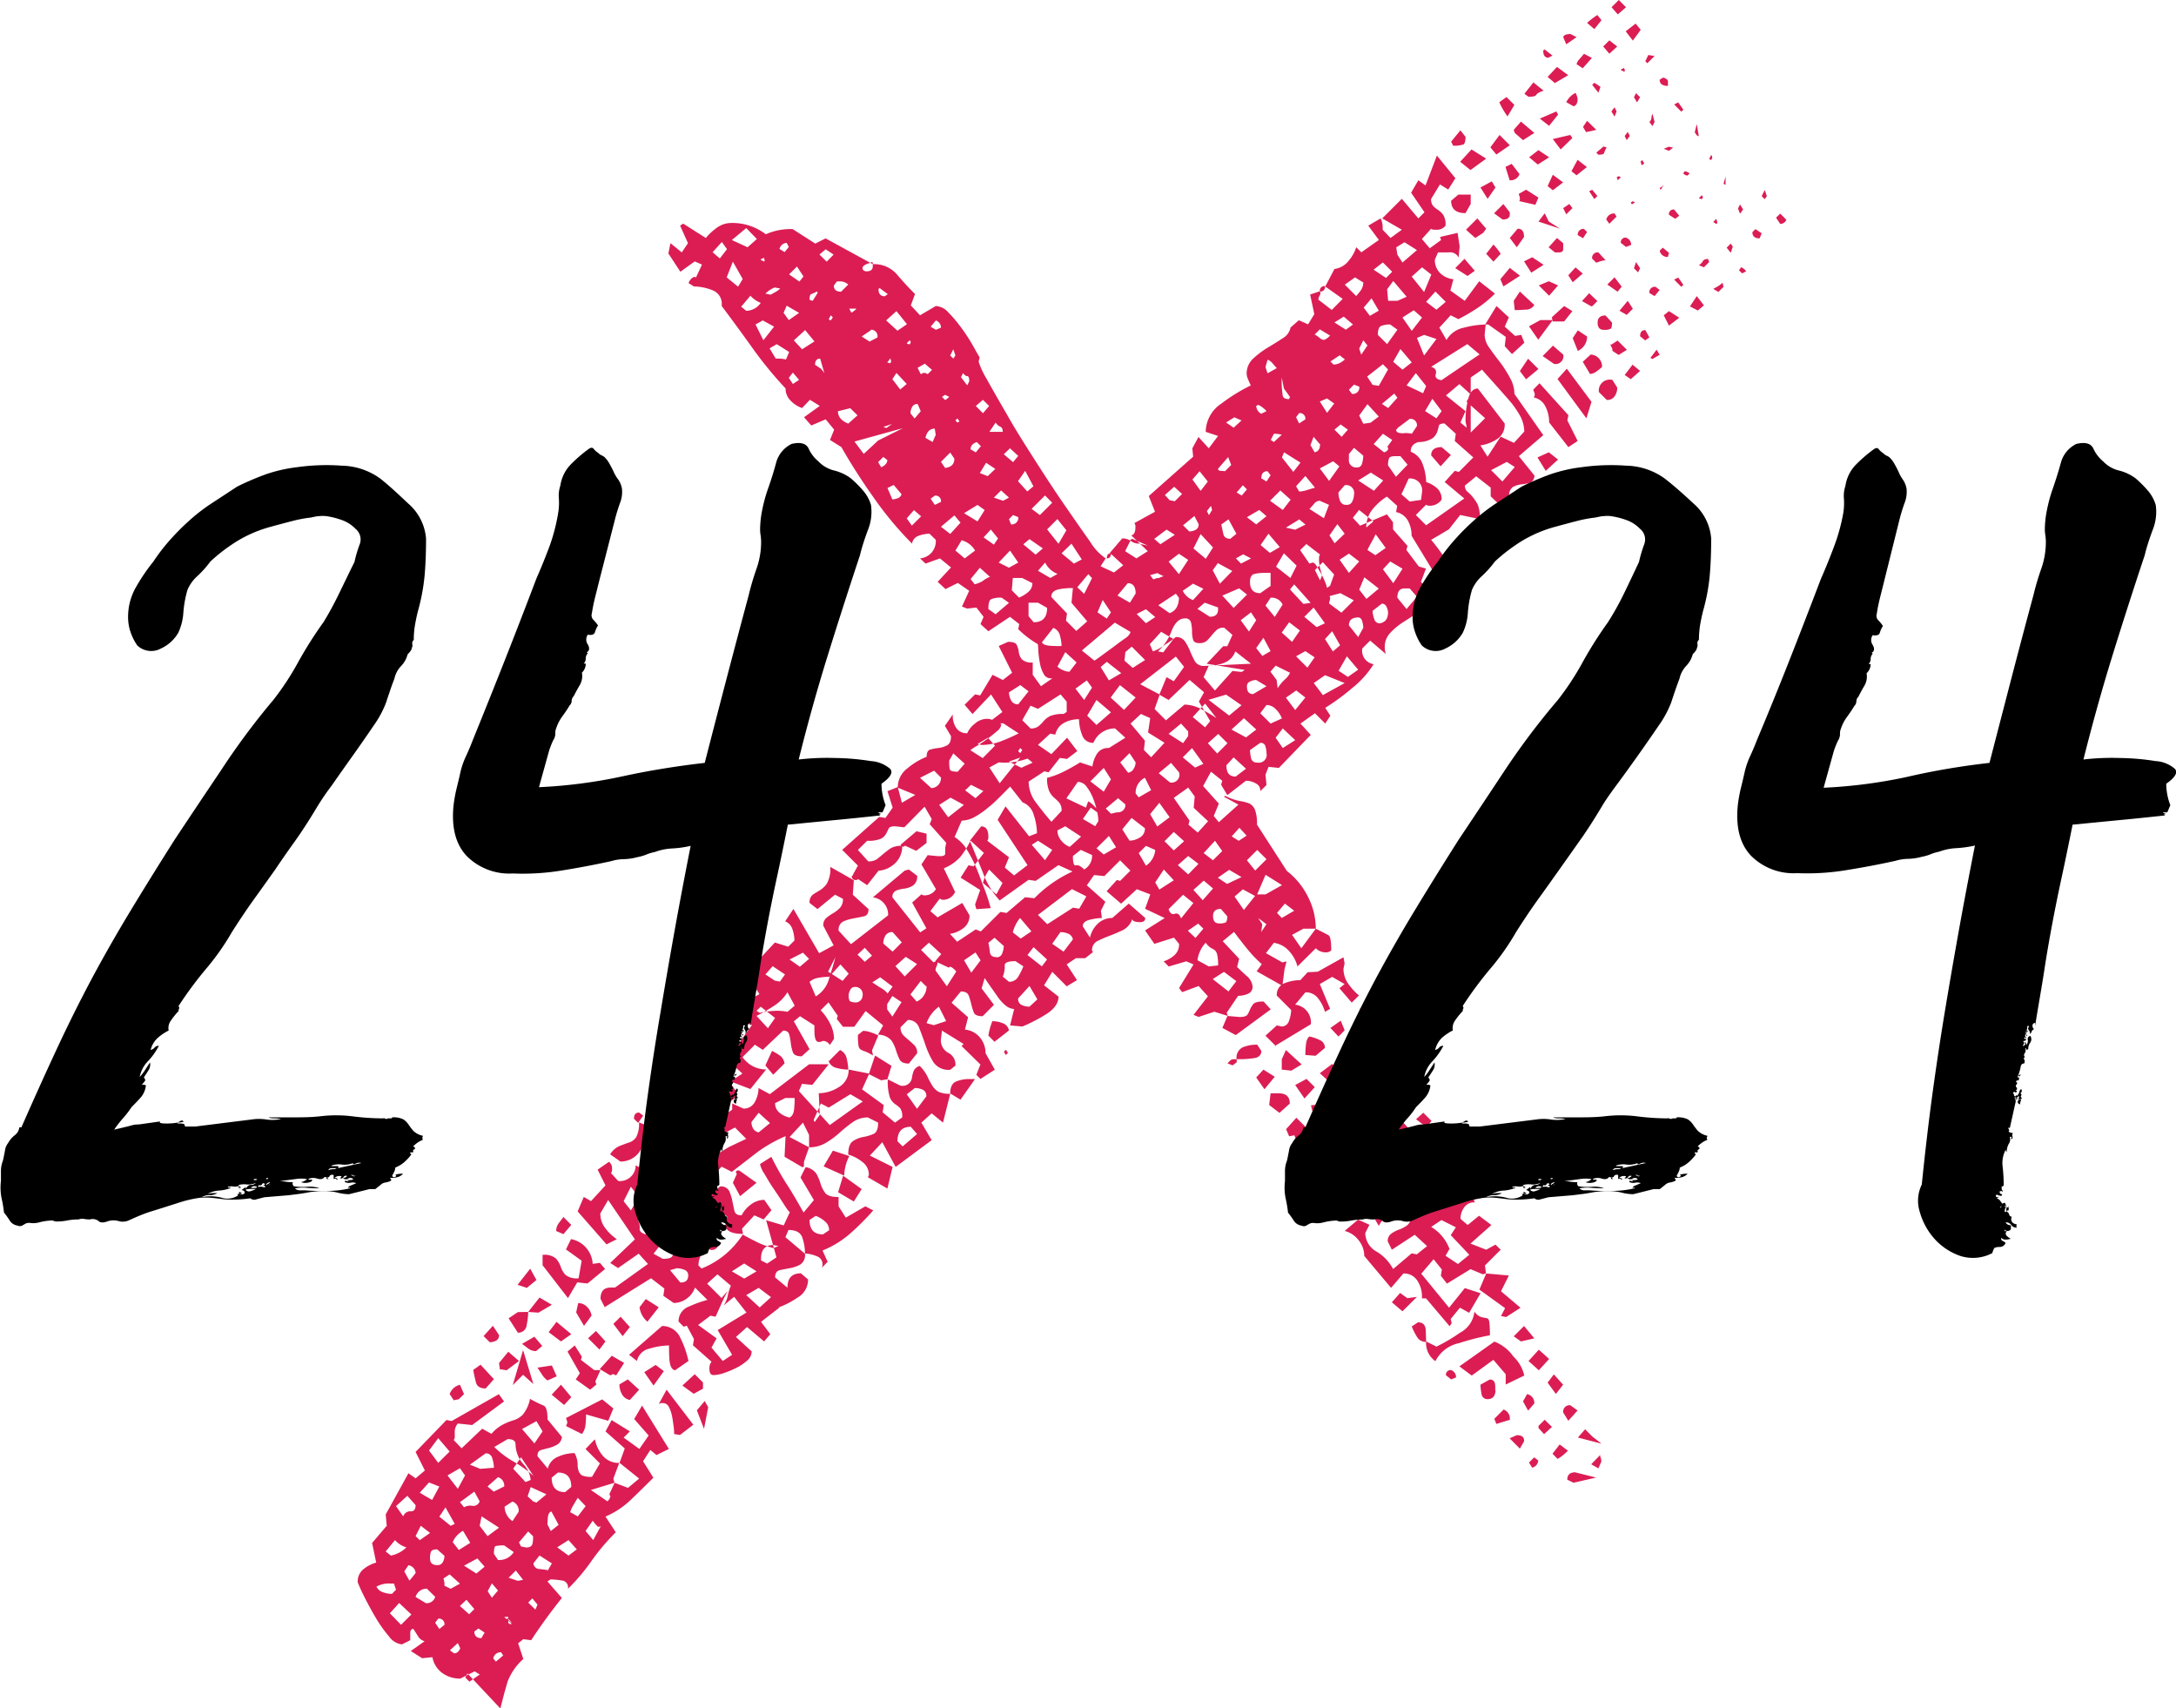 <svg xmlns="http://www.w3.org/2000/svg" viewBox="0 0 276.72 217.2"><path d="M78.79 186l.66-1.83L77 182l.78-1.44L80.1 182l-.79.79 2 1.44 1.18-1.71-1.84-2.09 1-1.71 3.41 5.51-1.57.78-.79-.65-.92 1.44 1.31 2.09q-1.44 1.44-2.88 2.82a10.82 10.82 0 01-3.21 2.12l1.31 2a26.55 26.55 0 00-3.15 3.73 24.91 24.91 0 01-2.92 3.44v-.13a.87.87 0 00-.85-.92 10.7 10.7 0 00-1.38-.13l-.39.26 1.83 2.1c-.69.87-1.37 1.75-2 2.62s-1.28 1.79-1.9 2.75l-1-.13-.66.52.66 2a7.36 7.36 0 00-2 2.88c-.26.87-.57 2-.92 3.41l-4.19-4.46-.26.53.52.52 1.31-.91-.65-.4-1.83.92a3.79 3.79 0 01-2.3-.72 3.19 3.19 0 01-1.24-2l-1.31.13-1.44-.92 1.76-1.24a1.39 1.39 0 01-.85-.65c-.22-.35-.41-.66-.59-.92-.26 0-.39.2-.39.59v.85l-1.05.53a2.32 2.32 0 01-1.64-1 16.47 16.47 0 01-1.64-2.29c-.52-.87-1-1.75-1.44-2.62s-.74-1.53-.91-2a2 2 0 01.72-1.64 4.46 4.46 0 011.63-.85l-.52-2.49 1.86-2.19-.13-1.44 2.89-5.24.91.65 1.18-1-1.18-2.36 3.93-4.06.66.13 6-3.41.66.92-4.06 3-1.82-.19a1.64 1.64 0 00-.39.92v.92l-.13.26 1 1.05 2.62-2.49 1.18.65a4.77 4.77 0 011.5-1.2 8 8 0 011.31-.53 2.76 2.76 0 001.18-.72 4.52 4.52 0 00.91-2 16 16 0 001.71.85c.35.13.52.72.52 1.77l1.83 2.23a1.28 1.28 0 01-.65 1 5 5 0 01-1 .4c-.35.08-.67.17-1 .26s-.46.35-.46.78l1.31 1.58a2.16 2.16 0 011.31-1.51 5.14 5.14 0 012.1-.46 3.16 3.16 0 01.39 1.38 2.47 2.47 0 00.13.91 1.25 1.25 0 00.39.53 2.72 2.72 0 001.31.19l1-1.7-1.83-1.83 1.19-1.24a4.74 4.74 0 001 2.09 2.65 2.65 0 002.1.92L78 188l.14.53-3 .92 2.1 1.44a1.09 1.09 0 00.39-.66.4.4 0 01-.13-.26l.66-1.44 1.7.65 1.42-1.18zm-30.92 15.74a1.41 1.41 0 00.86.72 3.53 3.53 0 001.11.2l.52-.53-.26-.78h-.39a3.22 3.22 0 00-1.84.39zm3.8-5a3.07 3.07 0 01-1.44-.92l-1.18 1.45.66.52a3.9 3.9 0 001.96-1.03zm-.91 7.08l-1.18 1.31 1.42 1.46 1.31-1.31zm2.09-12.45l-1.05-1.18-1.44 1.31.92 1.31a.93.93 0 01.92-.65c.44.02.65-.24.65-.77zm0 8.65a1.05 1.05 0 00-.91-1l-.53.78.66 1.18zm1.84-5.11l-1.18-.91-.66 1.31.53.52zm.65 8.12L54.29 202a1.45 1.45 0 00-1.44 1.05l1.31.79a1.12 1.12 0 001.18-.79zm-.78-14.54l-1.18 1.31 1.57.92.92-1.71zm2.62-3.93l-1.45-1.7-1.17 1.57 1.17 1.57zM55.6 199a.73.73 0 00.72-.39 1.68 1.68 0 00.2-.79l-.92-.82q-.65 0-.78.27a2.14 2.14 0 00-.13.91c0 .55.31.82.91.82zm.92 7.6a.7.7 0 00-.79-.79l-.39.52.53.79zm1.31-12.84l-1.18-2.1-.78 1.18 1.44 1.16zm-1.31 7.86l.79.39 1.18-.65-1.31-1.18-.79.52a2.23 2.23 0 01.13.91zm1.7-12.32l.92-1.7-.65-.92-1.58.92zm.13-11.39l-.65.13-.52-.79a1.89 1.89 0 011.31-1.18l.52 1.18zm-.13 31l-1 .92.52.39c.35 0 .61-.21.79-.65zm.66-14.27a3 3 0 00-1.31 1.44l.78 1 1.45-.91zm2.09-3.8l-.65-1.18-1.83 1.34.52.65a1.56 1.56 0 011.05-.19.83.83 0 00.94-.59zm-2.48 13.36l1.17 1.05.66-.66-1-1.18zm3.14-5l-.92-1.05-1.7.92 1.57 1zm1.18-12.58a4.1 4.1 0 00-.2-1.17.82.82 0 00-.85-.66l-2 1.44 1.31.53zm-2.62-12.44l.92-.66 1.7 1.84-1.05 1.18c-.7 0-1.11-.26-1.24-.79s-.24-1-.33-1.52zm1.05 34.06l.39-.66-.79-.52-.52.39c0 .55.31.84.92.84zm2.22-14l-2.22-1.44L61 194l1 1.32zm0-24.49a.74.74 0 01-.39.72 1.73 1.73 0 01-.79.19l-.78-.78 1.18-1.31zm.66 19.25a1.12 1.12 0 00-.79-1.18L62 189l.79.66zm-1.57 14.15l.78-.92-.78-.91-.53 1zm.52 8.12l.92-.78-.26-.4a.93.93 0 00-1 .79zm2.49-27.64c0-.44-.35-.65-1-.65l-1.7 1a11.52 11.52 0 002.42 1.84 14.91 14.91 0 012.56 1.83l-1.58-2.36-1 1.45 1.57 1.7.65-.26a3.3 3.3 0 00-.91-2 3.94 3.94 0 01-1.01-2.52zm-1.44 12.87a4.75 4.75 0 00-1.05.07c-.17 0-.26.37-.26 1l.52.78a2.18 2.18 0 002-1zm-.53-22.27l-.13-.92 1.18-1.44 1.36 1.18-1.57 1.18-.79-.13zm2.36 18a1.21 1.21 0 00-.78-1.31l-1 .65a2.28 2.28 0 001 1.84zm-.78 14.14l-.53-.52v.39c0 .18.13.27.4.27q0-.14-.27-.33a4.05 4.05 0 01-.39-.33.23.23 0 00.26-.26h-.52l.13.13zm2-39.56a8.59 8.59 0 01-.19 1.64 1.07 1.07 0 01-1.12 1l-1.18-1.83 1.18-.79zm-2.49 33.8l1.18.39.66-.13-.92-1.18zm3.15-24.63l-1.31-4.32-1.31 4.45 1.31-1.31zm-.4-14.67l.79 1.44-1.22 1-1.18-.39zm.4 34.06l-.66-.65-1.17 1.39.26.52.66.13c.44 0 .7-.15.79-.46a3.81 3.81 0 00.08-.98zm-1.44-24.5l1.57-.91 1 1.18-.79.65a1.63 1.63 0 01-1-.33zm1.83 9.83l-1.83 1 1.57 1.83L69 182zm-1.05-13.89l1.44-1.83 1.57.92-1.7 1zm.66 24.11l.39.13 1.27-1.05-2-.92-.39 1.18zm.52 13.1l-.65-.79-.53.53.92.91zm1.31-4.33l.52-.91-1.57-1-.78 1a.79.79 0 00.72.72 9.16 9.16 0 011.07.14zm-1.31-25.8l1.83-.27.62 1.38-1.18.52a2.66 2.66 0 01-.72-.79c-.22-.33-.41-.63-.59-.89zm.65-14.33a2.24 2.24 0 011.7.46 3.06 3.06 0 01.59 1 3.1 3.1 0 00.59 1.05 2.24 2.24 0 001.7.46l.39-2.23-2-1.44.65-1.31a3.39 3.39 0 012.75 3.15l.92-.13.66.78-2.23 1.84-1.31-.14-1.18 2-3.23-4.18zm.65 34.32l.39.79 1-.79-.92-1.7q-.39.12-.45.78a9 9 0 00-.05.92zm3-24.24l-1.31.92-1.57-1.18 1-1.31zm-1.31 6.42l1.31 1.58-.91 1-1.58-1.31zm1.31 13c0-1.22-.56-1.83-1.7-1.83l-.79.65c0 1.23.57 1.84 1.71 1.84zm-1-34.32l1 1-1 1.18-.92-.4a1.65 1.65 0 01.33-1zm-.79 42l1.44 1.05 1.05-.79-1.05-1.18zm3.67-16.9a11.5 11.5 0 01-.07 1.31 2.21 2.21 0 01-.46 1.18l-2-1a.27.27 0 01.06-.19.5.5 0 00.07-.33.48.48 0 00-.07-.26.65.65 0 01-.06-.26l4.58-2.36 1.42 1.15-.65 1.57zm1.83-5.63l-.65 1.44.13.39-.79.66-1.83-1.31.52-.79-1.57-2.75.92-.78.91 1.44-.13.39 1.71 1.31zm-3.8 18.08l.92.52 1-1.31-1-1.05c-.17.27-.35.55-.52.86a3.67 3.67 0 00-.46 1zm1.71-23.71l-1-1.71.26-1.18a1.52 1.52 0 011.11.46 2.07 2.07 0 01.59 1.12zm9.56-19l1.83-.13 1.84.79.78-.13-.78 1.17 1.7 1.58 2.36-2a1.16 1.16 0 011.18.59 6.28 6.28 0 01.39 1.25l.26 1.24c.09.39.39.59.92.59a3.93 3.93 0 011.18-1.38 2.79 2.79 0 011.7-.59l.92 1.31-1 1.18-1.18-.52-1.57 1.7.13.66c-1.48 0-2.23-.4-2.23-1.18a1.9 1.9 0 01.26-1l-2-1.31a4.08 4.08 0 01-.66 1.7 1.74 1.74 0 01-1.57.79c-.52 0-.85-.15-1-.46a6.15 6.15 0 01-.33-1.11c-.08-.44-.17-.85-.26-1.25a1.2 1.2 0 00-.79-.85l-1.44 1.84 2 2.09-.13.53 1.57 1.57 2.23-1.84 1.18 2a.84.84 0 01-.79.52.51.51 0 01-.39-.13 1.38 1.38 0 00-1 .79 3 3 0 00-.32 1.31l.39.39a11 11 0 005.24-4.32c.61.35 1.24.67 1.9 1a11.13 11.13 0 002 .72l.65-.26-.65-.13c-1 0-1.57.56-1.57 1.7v.26l.78.4 1.18-.79-1.31-4.72 2.23.66.79-1.7c-.09 0-.33-.31-.72-.92s-.83-1.29-1.32-2-.89-1.42-1.24-2a3.52 3.52 0 01-.52-1.18l1.44-.92c.61 1.22 1.26 2.4 2 3.54s1.4 2.31 2.1 3.54l1.31-1.58-1.7-2.88.65-1.31a2.08 2.08 0 011.38.85 6.86 6.86 0 01.52 1.25 3.84 3.84 0 00.59 1.18c.26.35.83.52 1.7.52v1.18l.92 1.44 2.49-1.44 1 .52c-.88 1-1.86 2-3 3a12.28 12.28 0 01-3.45 2.1l.65 1.44-.78.79a.8.8 0 00.13-.52 1.07 1.07 0 00-.79-1 3.89 3.89 0 00-1.44-.32 6.3 6.3 0 00-.33-2q-.32-1-1.77-1l-.39.92 2.49 2.1a1.44 1.44 0 01-.59 1.37 4.24 4.24 0 01-1.31.46c-.48.09-.92.17-1.31.26s-.59.4-.59.92l1.57 1.31q0-1.83 1.71-1.83l.91.78a2.6 2.6 0 01-1.31 2.29 10.74 10.74 0 01-2.45 1.27h.14l-2.36 1.83 1.18 1.57-.79.92-2.17-1.83-1.41 1.27 2 1.83a1.56 1.56 0 01-.59 1.18 6 6 0 01-1.38.92 11.08 11.08 0 01-1.57.65 4.12 4.12 0 01-1.31.26c-.35 0-.52-.26-.52-.78a1.31 1.31 0 01.26-.92l-2.36-2.09.13-.79-.91-1.7-.4.13-.65-.66a2 2 0 011.31-1.9 14.94 14.94 0 012.36-.85l-1.58-1.57a2.82 2.82 0 01-1 1.37 2.77 2.77 0 01-1.71.59l-1.31-.91.13-.92-1.7-1.31-5.89 3.67-.53-1.05c0-1 .44-1.44 1.31-1.44h.53l4.19-3-1.18-1.31-2.62 1.83-1-.65 3.14-3-3.4-5-1 1.71a3 3 0 00.66 1.9 6 6 0 001.44 1.37l-1.31.66-3.67-4.19.78-1.84.92.53 1.84-2-1-2 1.44-1a1 1 0 01.39.91.75.75 0 01-.13.53l.92 1a2 2 0 002.22-2l.92.53 3.32-1.69.65.66-3.27 3 1.05 1.44 1.57-2-1.44-1.31-.79.13zm-8.39 46.24l.99-1.82a.33.33 0 01-.52 0 4.63 4.63 0 01-.53-.65l-.91 1.31zm.79-24.23l-1.44-1.44 1-.92 1.21 1.33zm1.57.79l1.57.91-1 1.57a.3.3 0 01-.2-.06.24.24 0 00-.2-.07.24.24 0 00-.19.07.3.3 0 01-.2.06l-1.31-.78zM188.18 66l-2.49-.52-1.44 1.83-2.25 1.33c.52.62 1.07 1.34 1.64 2.17a4.52 4.52 0 01.85 2.55l-.92 1.44-4.06-6.68a3.9 3.9 0 00-.46-1.9 2.22 2.22 0 00-1.51-1.11l.14-.79-1.31-1.18a7.35 7.35 0 00-1.84 1.64 3.57 3.57 0 00-.78 2.29l.91-.78-1.83-1.45-.79 1 .92 1 3.41-1.44.78 1v.91l1.84 2.1-.14.52 1.58 2.1.91.26-.65 1.71 1.83 1.57a5.83 5.83 0 01-1.77 2q-1.11.79-2.16 1.44a8.66 8.66 0 00-1.77 1.44 2.51 2.51 0 00-.72 1.71 2.67 2.67 0 00.14 1l-2-1.71-1 1a1.73 1.73 0 001.44 2 11.75 11.75 0 01-2.68 3 28.25 28.25 0 01-3.47 2.55l.65 1-.65 1-1.31-1.31-1.84 1.31 1.31 1.44-4.06 4.2-1.31-.14-.39 1 .13 1.31-.79.79a1 1 0 00-.59-1 2.5 2.5 0 00-1.24-.33l-2.36 1.83-.79-1.31.14-.52-1.43-1.15-1 1.83 2 2.23-.65 1.57.65.79 2.49-2.23-1.83-1 .13-.13a6.84 6.84 0 001.83.66 5.88 5.88 0 011.25.32 1.52 1.52 0 01.72.79 5.13 5.13 0 01.26 1.9l3.8 5.89a9.41 9.41 0 012.68 3.28 8.91 8.91 0 011 4.06h-1.58l-1.44.79 1.18 1.7 1.84-2.49c.87.44 1.41.72 1.63.85s.33.77.33 1.9a.85.85 0 01-.65.26 1.75 1.75 0 01-1.31-.52l-2.33 2.31a4.61 4.61 0 00-1.11-2 3.15 3.15 0 00-1.9-1l-1 1.31 2.09 1.18.53-.13-.26 1-.27 2.1-3.27-1.84.65-.91a16 16 0 01-1.9-2c-.57-.7-1.11-1.4-1.63-2.1l-1.44 1.18 2.09 2.23-.26 1.05c.26.26.65.63 1.18 1.11a2 2 0 01.79 1.38.94.94 0 01-.59.92 3.15 3.15 0 01-1.25.26l-1.45 2.15.13.4-1.7-.53-2 .66-.65-.26 1.83-2.36-1.18-1.31-2.09.78-.4-.52 1.84-3-.92-.4-2.23.66-.65-.66a3.79 3.79 0 001.37-.78 1.81 1.81 0 00.59-1.44l-.65-.79-2.49.79-1.18-1.71 2.49-1.57-2.49-1.18.66-1.83-1.71-.66-2 1.84-1.84-1.58 1.31-1.44.4.13 1.31-1.31-1.31-1.31-2 2-1.31-.13-.92 1.31 2.36 2.09-.57 1.14.13.92a7.44 7.44 0 00-1.44.2c-.61.13-1 .41-1 .85l.92 1.44a3.48 3.48 0 011-1.77 2.65 2.65 0 011.84-.72l2.09-1.83 2.1 1.83c0 .35-.22.53-.65.53-.62 0-1-.14-1-.4a2.41 2.41 0 01-1.25 1.44c-.57.26-1.13.51-1.7.72s-1.07.44-1.51.66a1.26 1.26 0 00-.65 1.24l.13.13-1 .79h-1.18l-1.18.79 1.31 2-1.31.79-1.83-1.84-1.05 1.71 1.84 1.44c0 .87-.59 1.66-1.77 2.36a21 21 0 01-2.82 1.44l-1.57-.14.52-2.09a1.81 1.81 0 01-1.11-.46 5.3 5.3 0 01-1-1.11c-.31-.44-.61-.88-.92-1.31l-.72-1.05-.39 1.31 1.57 2.09-1.44 1.45c-.61 0-1-.16-1.11-.46a6.5 6.5 0 01-.33-1.05 9 9 0 00-.33-1.11c-.13-.35-.46-.53-1-.53l-1.18 1.44 2.1 1.84-.4 1.57a2.78 2.78 0 011.9 1 3.06 3.06 0 01.72 2l1.18 2.1-1.83 1.18-.52-.53.52-1.31-2.4-2.35.26-.26-2.75-1.7-.13 1.05a1.8 1.8 0 00.92 1.77 1.66 1.66 0 01.92 1.63l-.66.53a2.31 2.31 0 01-2.16-1 11 11 0 01-1-2.17c-.26-.78-.53-1.5-.79-2.16a1.44 1.44 0 00-1.44-1l-.92.92a1.33 1.33 0 00.33 1 9.17 9.17 0 00.72.65q.39.33.72.66a1.33 1.33 0 01.33 1l-1.05 1.31c-.61 0-1-.17-1.18-.52a8.81 8.81 0 01-.46-1.18 4.46 4.46 0 00-.59-1.25 2.24 2.24 0 00-1.7-.72l.66-1.18-2.23-1.83-1.44 2h-1.44l-.79-1 .13-.39-1.18-1.71-1 1a6.75 6.75 0 011.17 1.64 4.24 4.24 0 01.53 2l-.53.78a1.07 1.07 0 00-.78-.52.48.48 0 00-.26.07 1 1 0 01-.4.06c-.34 0-.52-.48-.52-1.44v-.66l-1.83-1.17-.79.65 2 3.54-1 .91c-.61 0-1-.17-1.12-.52a5 5 0 01-.26-1.11 7.44 7.44 0 00-.2-1.12c-.08-.34-.34-.52-.78-.52L97 133.49l-1-.66-1.57 1.58a3.64 3.64 0 003 1.57l-2 2.49-2.75-1.05-.53.26.26.13 2-1.31-2-1.83-2.09 2.49-.53-.4-1.7 1.18 1.44 1.71a2.91 2.91 0 011.31-1.44 7.68 7.68 0 011.84-.79l.91 1.31c0 .61-.17 1-.52 1.18a5 5 0 01-1.18.39 5 5 0 00-1.18.39 1.31 1.31 0 00-.65 1.05l-1 .39c-.53 0-.85-.15-1-.45a6.5 6.5 0 01-.33-1.05 9.15 9.15 0 00-.33-1.12c-.13-.34-.5-.52-1.11-.52l-1.18 1.31 3 4.32 5-3.53v-.79l1.44.66a1.59 1.59 0 001.45-.86 3.7 3.7 0 00.46-1.76l1.44.78 5-3.8h2.49l-2.09 2.62-1.31-.13-.4.92 3.93 4.32 4.2-3-1.58-.92-2.75 1.7-1-.52-.92 2.1.13.26.65-.92-.13-2.75a4.76 4.76 0 002.56-.78 2.5 2.5 0 001.24-2.23l2.62.52-.91 2 2.75 2-.13.92 1.57 1.31.91-.66a1.77 1.77 0 00-.26-1.18 4.1 4.1 0 00-.65-.52 2 2 0 01-.66-.85 6.69 6.69 0 01-.26-2.29l1.57.78a1.19 1.19 0 001.51-1.05 4.47 4.47 0 01.2-.78 1.21 1.21 0 01.78-.66 5.11 5.11 0 011 1.38 8.38 8.38 0 00.59 1.11 2.36 2.36 0 00.78.79 3.29 3.29 0 001.51.26l-.92 3.67-1.44-1.18-1.31 1.18 1.31 2.23-4.58 3.4-1.7-3.14-1.58 1.7 2.89 1.44-.66 2.75-2.49-1.44.13-.26a2 2 0 00-.85-1.7 5.18 5.18 0 00-1.77-.92c0-.87.2-1.44.59-1.7a3.36 3.36 0 011.31-.53 6.1 6.1 0 001.31-.39c.4-.18.59-.66.59-1.44l-1.31-.66a3.29 3.29 0 00-1.9.59 18.09 18.09 0 00-1.64 1.31 10.74 10.74 0 01-1.76 1.31 4.09 4.09 0 01-2.17.59v-1.57l-.78-1.57-1.7 1.83 2.48 1.31-.65 1.84v.28c0 .26 0 .39-.13.39H102l-2.23-1.31.13-2.62a18.55 18.55 0 00-3.54 2L93.07 149l-1.31-.66-2.23 2.49-1.31-.65a3.05 3.05 0 011.64-2.62q1.64-1 2.82-1.71l2.22-1.05-1.44-1.44-4.84 2.62v.27a.92.92 0 01-.66.91l-1.7-1.83.13-1.05-2.1-.26a2.27 2.27 0 01-1 1.37 3 3 0 01-1.64.46 2.94 2.94 0 01-2.75 1.84l-1.31-.92a2.69 2.69 0 011.18-1.05c.44-.17.85-.33 1.25-.46a1.67 1.67 0 00.91-.72 3.66 3.66 0 00.33-1.83l2 .78 1.18-1.83-1.72-1.66 1.31-1.7.92.26.78-1.71v-.72a1.78 1.78 0 01.13-.72l2.23 1.18 1.31-1.57-1.83-2.23a2.86 2.86 0 01.65-1.76 6 6 0 011.64-1.45 12.62 12.62 0 012-1c.7-.26 1.31-.48 1.83-.65l-1.44-1.84.92-.65 1.18.65-.13.79.52.52 1.84-1-1.71-2.63 3.67-3.93 1.7.53.79-.79a4.78 4.78 0 00-.26-1.44 1.62 1.62 0 00-.92-1l1.05-1.57 3.27 5.63 1.84-1-1.31-2.49a1.19 1.19 0 01.39-1 5.6 5.6 0 01.85-.59 4.13 4.13 0 00.85-.66 1.56 1.56 0 00.4-1.18l-1-.52-2.23 1.83-1-.78a1.18 1.18 0 01.4-1.05c.26-.18.54-.35.85-.53a3.1 3.1 0 00.92-.85 3.73 3.73 0 00.45-2.16l3 1.7-.13 1.84 2 1.83c0 .53-.19.83-.59.92s-.83.17-1.31.26a6.1 6.1 0 00-1.31.39 1.16 1.16 0 00-.59 1.18l1.57 1.71 4.72-3.67a2.19 2.19 0 00-1.94-2.28l4.06-3.41.52-.13 1.05.79a1.36 1.36 0 01-.52 1.24 2.75 2.75 0 01-1.12.4 3.67 3.67 0 00-1.05.26.83.83 0 00-.45.85l3.53 4.45.79-.52-1.81-3.27 1.18-1.05a.54.54 0 00.4.13 1.64 1.64 0 001.44-.79l-1.84-3.14.79-1.18 1.31.13h.26q.66 0 .66-.33v-.72l.13-.65-2.1-2.36.26-.66-.91-1.57-2.58 2.62-1.18-.13c-.44 0-.7.09-.79.26s-.19.4-.33.66a1.56 1.56 0 01-.65.65 3.93 3.93 0 01-1.77.27l-1.18 1.17 1.31 1.45a1.79 1.79 0 001.18-.33l.79-.66c.26-.21.54-.43.85-.65a2.6 2.6 0 011.5-.33 2.91 2.91 0 01-.85 2.16 3.39 3.39 0 01-2.16 1l-1.44 1.84-1.18-.79c0 .09-.09.13-.26.13a.46.46 0 01-.52-.52.12.12 0 00.13-.13l.65-1.18-2-2 4.71-4.19.79.13.92-1.31-.66-2.09 1.31-.53.52 2 1.71-1-2.23-.92a3 3 0 011.18-2.42 9.12 9.12 0 012.49-1.51c0-.52.15-.83.46-.91a5.65 5.65 0 011-.2 3.09 3.09 0 001.12-.33c.35-.17.52-.56.52-1.18l-.78-1.31 1-1.44V91a2.73 2.73 0 00.46 1.58 1.6 1.6 0 001.38.65 3.14 3.14 0 011-1.24 2.31 2.31 0 011.51-.59 1.39 1.39 0 01.65.13l1.31-1-1.44-2.23-2.36 2.49-1-1.18 1.33-1.32.65.13 1.57-2.62 1.31.66 1.18-.92-1.7-3.4 1.18-.53c.61 0 1 .13 1.11.4a2.77 2.77 0 01.26.91 1.78 1.78 0 00.4.92 1.76 1.76 0 001.37.39v1.57l1.05 1.45 1.44-1h-.26a1 1 0 01-.85-.59 4.08 4.08 0 01-.46-1.31 14.24 14.24 0 01-.2-1.44c0-.48-.06-.81-.06-1a12.56 12.56 0 01-2.5-1.91l.13-.65-1.18-.92-2.75 1.83-1-.91.39-.92-.91-1.18-1.18.13-.66-.26.92-2-1.44-1-1.57.78-1-.92 1.7-1.83-1.41-1.15-1.83.66-.7-.66a2.19 2.19 0 002-2.36l-.79-.78a4.09 4.09 0 00-1.37.26 1.26 1.26 0 00-.86 1 44.41 44.41 0 01-4.91-5.9Q108.79 60 107 56.85l-1.45-.91.53-1.31-1.08-1.31-1.83.78-.92-1.05 2-1.44-1.25-.78-1 1.05a3.62 3.62 0 01-1.44-.92 2.14 2.14 0 01-.66-1.57 50.25 50.25 0 01-4.19-5.11c-1.31-1.84-2.62-3.62-3.93-5.37v-.13a1.82 1.82 0 00-1.24-1.9 6.61 6.61 0 00-2.3-.46l-.67-.42a1 1 0 01.26-.46.72.72 0 01.52-.33c.09 0 .13 0 .13.13l.79-1.7-.92-.4-1.83 1.31L85 32.23l.26-1.31 1.44 1.17.79-1.17-1-2.23.39-.26 2.88 1.83A7.53 7.53 0 0191.1 29a3.15 3.15 0 011.84-.65 7 7 0 014.45 1.44 7.61 7.61 0 013.41-.66l2.88 1.84 1.31-.66 6 3.28v-.13a.12.12 0 00-.13-.14l-.27.14a1.56 1.56 0 00-.52.19c-.26.13-.39.29-.39.46s.17.39.52.39c.52 0 .79-.21.79-.65v-.26a3.82 3.82 0 013.08 1.31c.74.87 1.5 1.7 2.29 2.48l-.53 1.45 1.17 1.26 2-1.18a2.27 2.27 0 011.57.78 17.67 17.67 0 011.57 1.84 23.16 23.16 0 011.44 2.16l1 1.77-.13.52a10.31 10.31 0 001 2.16q1.05 1.9 2.62 4.59c1 1.79 2.22 3.71 3.53 5.76s2.58 4 3.8 5.76 2.3 3.33 3.21 4.59a6.87 6.87 0 002 2.16l-.65 1 1.7.79 1.18-.92-1.7-1.57 1.57-1.84a1.83 1.83 0 011.11.33 1.68 1.68 0 001 .33l1.17.26-1.99-.87-.26.13v.13l-.66 1.31 1.44.92 1.44-.92-2.09-2c.35-.09.52-.44.52-1.05a.74.74 0 00-.13-.52l2.62-1.44-.79-2 5.64-5-.1-1.07.78-1.44 1.31 1.44 1.18-1.57-1.57-.52a4.37 4.37 0 012-3.6 21.77 21.77 0 013.73-2.3c-.08-.17-.19-.41-.32-.72a2 2 0 01-.2-.72 2.55 2.55 0 01.85-2 11.19 11.19 0 011.84-1.38c.65-.39 1.28-.78 1.89-1.18a2.06 2.06 0 001-1.37l1.05-.92 1.18.52.79-1.3-.53-2.49 1.18-.4.13.13a.78.78 0 01-.13.46.8.8 0 00-.13.46l1.7 1.31 1.39-1.41-2.22-1.57 1.17-2.23a2.69 2.69 0 001.77-1 4.92 4.92 0 001-1.77l.65.65 2.23-1.57-1.35-1.82 1.57-.92a2.39 2.39 0 01.26 1.05v.39l1 1.05 1.44-1.05-2.49-1.44 2.49-2.49 2.1 2.49.78-.78-1.7-2.49.92-1.58.91.66 1.45-3.8 2.35 2.88-.91 1.44-1.05-.65-1.12 1.83a1.25 1.25 0 00.26.92 3.37 3.37 0 00.66.52 2.55 2.55 0 01.65.66 2.41 2.41 0 01.26 1.31 1.37 1.37 0 01-1.18.52c-.35 0-.57 0-.65-.13l-1.18 1.31 1 1.18 1.44-1.05-.13-.39 2.23-.52.26 1.7-.13 1.44a1.19 1.19 0 00-1.25-.66h-1.37l-.4.92a2.27 2.27 0 00.66 1.7 2.74 2.74 0 001.7.79l-.39 1.44 1.83 1.31 1.84-2.49 2 1.57a14.24 14.24 0 01-2.23 1.84 24 24 0 01-2.48 1.44h.13l-1.05-.52-1.44 1.57.91 1.57a3.3 3.3 0 012.23-1.57 11.75 11.75 0 012.75-.4l-.13 1.32a2.89 2.89 0 00.59 1.63c.39.57.83 1.16 1.31 1.77A15 15 0 01192 48a4.25 4.25 0 01.59 2.09l3.67 5.24-3.11 2.67 2 2.49c-.09.53-.31.83-.66.92a7.55 7.55 0 01-1.11.19 2.94 2.94 0 00-1 .33 1.28 1.28 0 00-.46 1.18l.79 1.57-.52.92-2.62-2.49V62l-1.84-1.44-1.44 1.18a1 1 0 00.33.79 4.43 4.43 0 01.65.65 5.33 5.33 0 01.66 1 4.16 4.16 0 01.25 1.82zm-109 103.89L78 168.33l.92-.91 1.18 1.31zm.66 5.5l1.44 1.31-1.18 1.3a1.39 1.39 0 01-1-.72 2.51 2.51 0 01-.33-1.25zm.39-24.5l-.92 1.84.92 1.17 1-1.7zm4.85 20.18a9.09 9.09 0 00-2.43.39 2.07 2.07 0 00-1.65 1.59l-1-.79 4.19-3.66a2.51 2.51 0 012.36 1.57 12.14 12.14 0 011 2.88l-1.71 1.18c-.43-.09-.67-.59-.72-1.51s-.04-1.46-.04-1.63zm-4.46-28.82c0-.53.22-.79.66-.79l.52.39-.65.92zm1.45 14.67l1.7-1.18-1.7-1.7-.92 1.17a1.75 1.75 0 01.2 1q-.07.46.72.73zm1.7 9.3l-1.44 1.83a2.88 2.88 0 01-1-1.83l.79-1.05zm.65 8.12l-1.31 1.83-1.18-1.7 1.45-.92zm-.13-14.28c.79 0 1.2-.15 1.25-.46a2.1 2.1 0 01.85-1.11l-1.84-.92-1.44 1.84zm1.44 22.27c0-.17 0-.48-.06-.92s-.11-.87-.2-1.31a4.47 4.47 0 00-.39-1.17.85.85 0 00-.79-.53.74.74 0 00-.52.13l1-1.83 3.4 4.45-1.7 1.31zm.4-21.09l-.92.26 1.31 1.57c.7 0 1-.3 1-.91a.72.72 0 00-.53-.72 2.64 2.64 0 00-.86-.18zm3.27 15.33l-1.18.65-1.44-1.05 1.57-1.44 1.05 1.05zm.66 2.36l-.53 2.75-.91-2.36 1-1.18zm2.88-15.46l-1.7-1.44-1.31 1.18 1.83 1.83.79-.92-.55 1.07-1 2.23-.65-.13-1.57 1.18 2.35 1.7-.65 1.18 1.44 1.7 1.18-.79-1.83-3.14 3.66-2.23-1.57-2L92 166a3 3 0 00.53-1.18 6.33 6.33 0 01.41-1.33zm-2.49-29.35l2-1.57-2.09-.78-.92 1.31zm2-102.44l-.65-.91-1.18 1.3.92.79zm2 3.8l-1.25-2.21-.79 2 1.45 1.18zm1.18 94.84l-1.7-.39-1.52 1.07 1.71 1.44zm-2.56-99.8l2 .92 1.18-1.05L94.9 29zm3.14 131.13l-1.57-1-1.57 1 1.57.92zm0-11.26l-2.09 1.7-.92-1.7.52-1.18a.12.12 0 01-.13-.13c0-.18.09-.26.27-.26H94zm.53-111.88a3.45 3.45 0 01-1.31-.91L94.25 39l.65.52a2.28 2.28 0 001.84-1.01zM94.9 164.67l1.71 1.57 1.44-1.31-1.57-1.18zm.66-22a1.72 1.72 0 00.19.78 1.06 1.06 0 00.73.53l1.44-1.18-1.44-1.31zm2.88-101.14L97 40.74l-.92.52 1 2zm-2.23 87.64l1.44 1.57.92-1.31-1.83-1.43-.53.52.4.26a11.6 11.6 0 012.09-.26 6.6 6.6 0 011.44.13l.92-.78-.92-1.71a5.54 5.54 0 01-1.77 1.77 22.45 22.45 0 01-2.16 1.24zm.92-96.42c-.09.09-.15.13-.2.13s-.1 0-.19.13c.09.09.15.13.19.13s.11 0 .2.13l.13-.13zm1.05 100.87a7.27 7.27 0 011 .59 1.52 1.52 0 01.59 1l-1.44 1.44-1-1.18zm1-96.94l-.66-.13a3.62 3.62 0 00-1.18.78l.66.14.59-.33a2.93 2.93 0 00.64-.46zm-.66 88l.66.13.65-.91-1.57-1.05-.92 1.05zm1.44-79l.4-.92-1.58-1-.91.53.78 1.31a4.51 4.51 0 011.35.12zm1 93.93h-1.08l-1.31.65a1.49 1.49 0 00.59 1.24 2.82 2.82 0 001.25.59c.35-.17.54-.56.59-1.17s.06-1.01.06-1.27zm-.92-108.73a1 1 0 00-.91.78l.65.39.53-.65zm1.58 8.9l-1.58-.91-.39.91.66.92zm-.27-5.89l-1 1 1.31.91.52-.65zm.27 14.41l-.79-.92-.52.66.52.78zm-1.21 73.7l1.31.92 1.17-1-.78-.79zM102 44.41l1.57-1-1.18-1.44-1.44 1.31zm2-7.21l-.13-.13a5.53 5.53 0 01-.72.33c-.13.05-.2.28-.2.72l.4.13zm1.44 87a7.45 7.45 0 00-1.37.13 2.13 2.13 0 00-1.12.52l.79 1.84a3.74 3.74 0 001.7-2.3c.35-1.09.62-2 .79-2.68l-.92 1.83 1.84 1.18.78-.92-1.05-1.17zm0 32.22a1.43 1.43 0 00-.52-1.11 3.86 3.86 0 00-1.18-.72l-.79.52c0 1.23.57 1.84 1.71 1.84zm-1-109.51l.39.52-.53-1.83c-.43 0-.65.26-.65.78zm1.57-14.54L105 31.7l-.79.66.92.91zm2 114.62a5.63 5.63 0 00-.65 2.49l-2.62-1.18 1.18-2zm-2.63-106.38l.27.13.26-.39-.26-.26zm2.49 95.39a6.13 6.13 0 01-1.44-.2 1.42 1.42 0 01-1.05-.85l1.44-1.44a1.48 1.48 0 01.86 1.11 6.46 6.46 0 01.19 1.38zm0-99.82a1.56 1.56 0 00-1.18-.4h-.26l-.39.53c0 .52.31.78.92.78zm.26 15.72l-1.57.39c0 .7.44 1.22 1.31 1.57l1.18-1.05zm-.91 97.59l2.36 1.7-1 1.58-2-1.18zm2.49-23a.93.93 0 00-1-1 .63.63 0 00-.59.39 1.56 1.56 0 00-.2.66c0 .43.07.69.2.78a1.73 1.73 0 00.85.13c.47-.12.74-.45.74-1.03zm-1.44-86.73a2.68 2.68 0 00.65-.52H108zm3.4 16.25l3.15-1.57-6.16 1.7 1.18 1.57zm-2.62 65.37l.92.91.92-.78-.92-1zm2.62 10.34l-.78 1.84.13.65a6.18 6.18 0 00-1-.52 2.6 2.6 0 01-.59-.26.74.74 0 01-.26-.53 8 8 0 01-.07-1.31l.66-.52a3 3 0 011 .2 4.64 4.64 0 01.91.38zm-.92-89.73l-1.17.79 1 .65 1-.52a.82.82 0 00-.83-.99zm2.1 95.24l-.79.13-1.57-.79.79-2.36 2.09 1.31zm0-10.88l.66-.91-1.58-1.18-1 .65c.26.18.61.4 1 .66a2.87 2.87 0 01.92.71zm-1-89.73l-.13.13c0 .61.26.92.79.92l.39-.27zm1 21.88l-.52-.4-.66.66.39.65c.53-.24.79-.55.79-.98zm1.18-5l-.52.39-1.18.39.39.14zm-.52 67.5l1.17-1.18-1.17-1.31a1 1 0 00-.92.46 1.93 1.93 0 00-.26 1zm1.83-79.78L114 39.56l-1.31 1.18 1.44 1.31zm-2 4.72l-.13-.39a2 2 0 01-.39.52l.39.13zm.14 17.56a2.12 2.12 0 00.65-.14.76.76 0 00.52-.52l-1-1.18-.79.39zm-.66 64.18v.66l.66.92 1.17-1.84-1.17-.78zm2.49-78.86l-1.31-1.4-.52.79 1 1.31zm1.31 73.76l-1.44-.92-1.31 1.18 1.18 1.31zm0 21.61l-.79-.92c-1.13 0-1.7.61-1.7 1.84l.66.65zm1.21-38.19v1.18l-1.31 1-1.44-.66-.13.13c-.27 0-.4-.08-.4-.26l2-1.7zm-2-62.49l-.13-.26-.39.39a.53.53 0 00.39.13zm-.52 22.4l.65.92 1.18-1.18-.91-.79zm1 72.45l-1 .78 1.31 1.84 1.18-1.58a.84.84 0 00-.46-.85 2.48 2.48 0 00-.95-.21zm.78-86.07l-.39-.92a.72.72 0 00-.72.4 1.74 1.74 0 00-.2.78l.53.66zm.66 73.1l-.66-.66-1.31 1.71.79.91a2.1 2.1 0 001.26-1.98zm.25-77.84l.52-.52-.91-.79-.92.53.39.78a.3.3 0 00.2-.06.24.24 0 01.2-.07c.17 0 .28 0 .32.07a.3.3 0 00.2.06zm1.7 51.35l-.91-.91-1.79.91 1.44 1.31a1.27 1.27 0 001.22-1.31zm-.78 23.32l.78-.91-1.57-1.45-1 .92 1.57 1.57.4-.13.13.13a1.29 1.29 0 01-.13.53 1.11 1.11 0 00-.13.52l1.44 2 1.18-1.84q0-.12-.33-.39a1 1 0 00-.46-.26l-.13.13zm.08-66.94l-.13-.78c-.62 0-1 .39-1.18 1.17l.91.53zm.4 72.72a4.42 4.42 0 00-1.57 2.09l.92.26 1.57-.52zm.26-86.33a.94.94 0 00-.65-.92l-.66.79.66.39zm0 22.14a.69.69 0 00-.78-.79l-.53.39.53.79zm3.67 43.1l1.44-1.84c.61 0 .92.44.92 1.31a.83.83 0 01-.13.53l2.75 2.09-.53 1.31 1.18 1 1.71-1.31-3.8-5.76 1-1.71 3 3.8 1-.39a7.42 7.42 0 00-.4-2.29 2.37 2.37 0 00-1.44-1.64l-1.57-2-1.24 1.25c-.49.48-1 1-1.58 1.44a10.24 10.24 0 01-1.7 1.18 3.52 3.52 0 01-1.64.46l-.91 2.09a4.73 4.73 0 011.63 1.71 16.45 16.45 0 011.25 2.48c.35.88.67 1.75 1 2.62s.55 1.62.72 2.23l-1.83.13-.16-.6.65-1.84-2.49-1.57 1-1.57.65.13 1.31-1.7-1.7-1.57a10.86 10.86 0 01-1.31 2.09 5.69 5.69 0 01-2.09 1.44l1.44 3a1.68 1.68 0 01-1.58 1 .27.27 0 01-.19-.06.26.26 0 00-.2-.07l-1.18 1.57.92.79 3.14-1.83.92 1.57a1.93 1.93 0 01-.79 1.64 3.71 3.71 0 01-1.7.72l.92 1 2.36-1.57.65.26 2.49-2.48.79.13 2.35-2 1.18.13a16.31 16.31 0 014.85-3.4l-1.79-.81-2.89 2-.91-.13-3.67 2.62a10.6 10.6 0 01-2.16-3.6c-.66-1.61-1.2-2.95-1.64-3.99zm-2.75-3l2-1.57-1.7-.92-1.44.92zm.79-45.59l-.53-.78-1.18 1.18.53.78c.81-.11 1.18-.5 1.18-1.21zm-1.71 8.65l1.18.92 1.31-1.44-.78-.92zm.53-16.11a2.2 2.2 0 00.52-.4l-.52-.26-.4.26zm1.57 47.29l.92-1.05-1.45-1.31-.52.92a5.77 5.77 0 00.07 1.11c.04.18.37.3.98.3zm-.26-52.95l-.27-.79-.39.79.39.39zm2.49 92l-1.84 2.62-1.31-.79c0-.78.24-1.29.72-1.51a4.41 4.41 0 011.77-.32zm-2.23-84l-.26.26.26.26.26-.13zM124 70a2.85 2.85 0 00-1.71-1.31L121.5 70l1.18 1zm-1-21l.26-.52c0-.44-.09-.66-.26-.66s-.35-.13-.53-.39l-.26.53zm-.4 16.25l1.71 1.05.91-1.45-.91-.65zm.92 58.42l1.18-1.57-.65-1-1.45 1zm-.78-23.18l1.31 1 1-.91-1.57-.79zm2-43.76l-.52-.52c-.53.18-.79.48-.79.92l.66.39zm1.18 16.64l-1.31-1.18-1.18 1.44.52.66a3.88 3.88 0 001-.4c.19-.18.52-.35.87-.53zm3.67 19.91l-2-1.31h-.39l.13.13a1.25 1.25 0 01-.52.85c-.35.31-.77.64-1.25 1s-.94.65-1.37.91a6 6 0 00-.79.53l1.57 1 1.57-1.58-.91-1-1.31.78.52.13a7 7 0 002.43-.46 22.2 22.2 0 002.22-.99zm-3.8-41.66l-.79-.78-.91.78.91.92zm.78 8l-1.17-.78-.79 1.31 1 .39zM125 112.27l1.71 1.44.78-1.44-1.7-1.71a7.3 7.3 0 00-.46.79 4.68 4.68 0 00-.33.92zm1-44.94l-.92 1 1.31.92.53-.79zm1.39 8.67a2.9 2.9 0 00-1.37.2c-.22.13-.33.54-.33 1.24l.92.66 1.7-1.45zm-.65 45.72a.73.73 0 00.72-.53 2.6 2.6 0 00.19-.91l-1.18-1.05-.78.65a9.11 9.11 0 01.19 1.18c.05.42.33.64.86.64zm-.53 8.12a3.6 3.6 0 011.31.26 1.21 1.21 0 01.79.92l-1.84 1.44-.78-.79a8.19 8.19 0 01.52-1.85zm.4-76.11l-.79 1.18h1.7c0-.35-.11-.57-.32-.66a1.25 1.25 0 01-.59-.54zm.39 43.21l-1.18.65 1.31 2 2.62-3.27-1.44.52 1.57.78 1.44-.65-.65-.52a8.8 8.8 0 01-3 .52zm1.31-33.67l-1-.91-.92.91 1.18.4zm0 8.91l1.18-.65-1.05-1.53.13-.13-1.57 1.66zm-.79 52l.79.65a1.28 1.28 0 001.18-.65 8.85 8.85 0 00.65-1.31l-1-.66c-1 0-1.42.2-1.37.59a3.27 3.27 0 01-.25 1.39zm.13-66.42l1.18 1 .66-.79-1.05-.97zm.27 75.72l.26.39-.26.26c-.09-.08-.14-.15-.14-.19s0-.11-.13-.2zm1.57-67.73l-.66-.26-.52.52.26.66a.82.82 0 00.92-.91zm1.31 22.15l-1.05-.79-1.44.92a2.26 2.26 0 00.26 1 .93.93 0 00.92.52zm-2-14.41l-.13 1.57.92.92a4 4 0 001.18-.72 1.43 1.43 0 00.52-1.11l-1.29-.66zm2.36 44.93l-1.44-1.7a4.59 4.59 0 00-.92 1.83l1 .79zm-.79-58.55l-.91 1.31 1.18 1.31.78-.66zm-.37 35.5l-.26-.26-.26.39.26.26zm.92 32.62l1-.92-1-1.7-1.44 1.57a.81.81 0 00.46.85 2.45 2.45 0 00.99.21zm.13-38.26L130 91.57l1.05 1.05a1.51 1.51 0 001-.27 4.46 4.46 0 00.66-.65 2.61 2.61 0 01.85-.66 4.15 4.15 0 011.7-.26l.39-.26v-1.31l-.78-.92-2.87 1.84zm1.57-20l-1.7-1.18-.79.66 1.57 1.31zm.53 52.27l-1.71-1.57-.78 1 1.83 1.44zm-2.35-45.37v1.71l.65.78q1.71 0 1.71-1.83l-1.16-.66zm2.36 22.27a10.07 10.07 0 002.09-.78c.7-.35 1.4-.74 2.1-1.18l1.57.52a4 4 0 01.59-1.63 1.65 1.65 0 011.51-.72l2.09-1.31-1.31-1.18a2.94 2.94 0 00-2.75 1.83 1.44 1.44 0 01-1.44-1 5.59 5.59 0 01-.39-2 3.87 3.87 0 00-1.9.46 2.24 2.24 0 00-1.12 1.5l-.65-.13-1.55 1.43 1.7 1.18 2-2.09 1.3 1.7-1.31 1-.91-.13-1.44 1.83-.53-.13-2 1.31a4.48 4.48 0 001 2.75c.65.87 1.29 1.66 1.9 2.36l1.29-1.39a1.6 1.6 0 00-.26-1 5.83 5.83 0 00-.66-.65 2.56 2.56 0 01-.65-.85 4 4 0 01-.27-1.7zm-.27-35.9l-1.7 1.7 1.05.79 1.57-1.57zm0 46.37l.92-1.31-1.81-1.16-.79.52zm-.89-36.8l1.57.92.92-.52a2.9 2.9 0 01-1.58-1.44zm6.15 41.4l-1.83-.92-4.32 3.28 1.18 1.18 3.27-2.1.79.13zM135 82.14a5.65 5.65 0 00-.2-1.31 1.4 1.4 0 00-.85-1l-1.44 1.83c.09.27.48.42 1.18.46s1.12.02 1.31.02zm-.39-13l1-1.71-1.14-1.43-1.31 1.31zm1.83 5.63c-.35 0-.9 0-1.64.13s-1.11.44-1.11 1l2 2.1-.13.91 1.31 1.31 1.39-1.22-2-2.36zm0 44.67a1 1 0 00-.59-.72 2.49 2.49 0 00-1-.2l-1.04 1.48 1.44 1zM136 85.41l.91-1.18-1.44-1.31-1 1.84a2.23 2.23 0 00.72.45 2 2 0 00.81.2zm-.53 19.65l-1 .53a2 2 0 00.45 1.24 2.64 2.64 0 001.12.85l1.44-1.31zm2.1-33.93l-1.31-2-1.26 1.22 1.57 1.31zm3.14 33l-2-1.44-1 1.44 1.57.92.4-.65a6.59 6.59 0 00-.2-1.38 11.18 11.18 0 00-.52-1.64 6.23 6.23 0 00-.79-1.37 1.36 1.36 0 00-1.11-.59l-1.45 2.09 2.49 1.18.27-.78c.17 0 .56.33 1.17 1s1.04 1.09 1.21 1.23zm-3.27 3.93l-1 .79c0 .87.13 1.27.39 1.18s.61.09 1.05.52a2 2 0 001-1.83zm.43-19.06l1-1.57-.66-.92-1.44 1.05zm0-13.49l1-2-.47-.51-1.4 1.67zm5.9 4.84l-2-1.18-4.19 3.54 1.6 1.29c.26-.17.63-.43 1.11-.79s1-.72 1.51-1.11 1-.74 1.38-1 .59-.62.59-.8zm-2.49 10.22L139.44 89l-1.18 2 1.18 1.18zm-.92 7.07l-1.7 1.71 1.7 1.31.92-1.57zm-.92 10.22l.92.79 1.57-.92-.91-1.44zm.79-31.57l-.66 1.57 1.18.79.53-.79zm2.36 9.3l-1.84-1.44-.78.66 1.05 1.7zm-.53 17.69a.93.93 0 001.05-1l-.92-.79-1.57 1.31.66.66zM140.75 71c0-.43.18-.65.53-.65 0 .44-.18.65-.53.65zm3.67 17.69l-2-1.58-1.18 1.58 1.7 1.57zm0-13.23c0-.88-.35-1.31-1-1.31l-1.31 1.57 1.58.91zm0 21.48l-.78-1.18-1.18 1.18 1 1.31a1 1 0 00.72-.52 1.68 1.68 0 00.24-.79zm-.52 7.06l-1.18 1.45.92 1.44a2.59 2.59 0 001.31-.4 1.29 1.29 0 00.65-1.18zm-.79-21.09L143 84l1.05.92 1.57-1-1.7-1.7zm2.49 11.27l-.13 1.18.92.92 1.7-1.84-2.09-1.3.27-1.83-1.18-.53-1.32 1.22zm-.79 7.2l1.58-.91-.79-1.58a2.12 2.12 0 00-1.18 2zm-.26-23.31l1.18 1.17 1.18-.78-1.18-1zm1.18 32a2.66 2.66 0 001.18-2l-1.18-.52-.92.92zm1.7-21.75l.92-2.22.92.52 1.31-1.83-1.05-1.31L145 87l2.48 1.31-.65 1.84 1.44 1.44 2.36-2a4.63 4.63 0 012.16.59c.74.4 1.38.77 1.9 1.12l-1.44-1.84-1.57 1.71 1.57 1.31.65-.79-1.44-2.49.66-1.18-1.84-1.57-2.67 2.55zm-.13-14.8l.66-.26-.79-.39-.91.26.39.52a.65.65 0 00.26-.06.82.82 0 01.39-.1zm11.79 10.87l-2-1.57a2.35 2.35 0 01-1.38 1.44 5.25 5.25 0 01-2 .4l-.65 1.44 1.44 1.7 2.23-2.49 1.17.13.4-.26-4.85-.79 2.1-2.22h.52l.66-1.44-1.05-.92a1.3 1.3 0 00-1 .33 6.94 6.94 0 00-.59.65c-.18.22-.38.44-.59.66a1.39 1.39 0 01-1 .32c-.43 0-.7-.15-.78-.45a3.77 3.77 0 01-.13-1.05 5 5 0 00-.13-1.12.71.71 0 00-.79-.52c-.7 0-1.27.55-1.7 1.64a6.57 6.57 0 01-1.71 2.55l.66.13 1.31-1.7-1.57-.92-1.44 1.58.39.91a4.83 4.83 0 001.44-.78 15.47 15.47 0 001.48-1.04 1.31 1.31 0 011.18.59 6.67 6.67 0 01.65 1.24c.18.44.38.85.59 1.25a1.31 1.31 0 001.25.59zm-10.35 19.52l-1.31-1.83-1.17 1.44.91 1.57zm-1.17-34.71l1.83-1.2-1.05-.66-1.57 1.18zm-.66 43l.52.91 1.84-1.18-1.27-1.37zm.39-35.24l1.44 1a1.61 1.61 0 00.92-.78 2.53 2.53 0 00.26-1.18l-.39-.52zm2.62 21.22l-1-1.18-1.57 1.31 1.44 1.18a1 1 0 001.18-1.18zm-1.18-34.58l.66.13.92-.92-1-.92-1.18 1.05zm.53 42.18l-1.18 1.18 1.18 1.17 1.31-1.17zm1.83-34.59l-1.18-.78-1.31 1 1.31 1.59zm0 22.4V93l-.91-1-1.58 1.31 1.84 1.18zm.66 21.23l-1.31-1.05-1.84 1.83c.18.53.44.72.79.59s.61.07.79.59zm-.66-14.68l-1.83 1.31 2 2.89-.13.52 1.18 1 1.31-1.44-1.83-1.71.13-1.44zm1.31 9.7l-1.31-1-1.31 1.16 1.31 1.18zm0-43.23l-.52-1-1.44 1.18.78.78a1.73 1.73 0 00.79-.19.73.73 0 00.39-.83zm-2 8.51a2.39 2.39 0 001.31 1.18l1.31-1.44-1.31-.65zm2.62 22l-1.44-2-1.18 1.18 1.57 1.3zm-1 22.14l1-1.18-.66-.65-1.31.91zm.65-56.85l.92-1.18-1.05-1.31-.91 1.05zm.66 8.64l.92-1.44-1.58-1.7-.91 1.83zm.92 41.92l-1.18-1-1.31 1.18 1.18 1.31zm-1.06-36.34l-.92.79 1.57 1c.7 0 1.05-.31 1.05-.92v-.26zm1.7 46.12a5.15 5.15 0 00-.13-1.44 1 1 0 00-.33-.53 5.83 5.83 0 00-.46-.26 2.34 2.34 0 01-.65-.66 4.1 4.1 0 00-1.05 2.23l1.44.79zm-1.83-14.28l1.18.91 1.18-1.17-.92-1.31zm.93-44.15l-.52.66.26.52.4-.66zm.92 29l-1.31 1.18 1.18 1.31 1.31-1.31zm1-5l-2.23.66 2.62 2 1.57-1.31zm.79-15.72l-1.84-1-.65.91.91 1.71zm-.66 43.89l-.79-.92c-.7 0-1 .31-1 .92s.26.92.78.92a1.85 1.85 0 00.85-.13c.11-.12.19-.38.19-.82zm-1.83 8l2 1.57 1-1.31-1.57-1.18zm1.57-64.58l.78-.79-.39-1-1.28 1.48q0 .27.39.27zm2.09 51.61l-1.57-.92-1.44 1 1.18.79zm-1.44-43l.79-.65-1-1.84-.92.66c.09.44.18.85.27 1.24s.42.58.89.58zm-1 7.21l1.44 1.57 1.7-1.7-1-.79zm.65 53.45l1.57.13c.53 0 .85-.11 1-.33a5 5 0 00.32-.66 2.72 2.72 0 01.4-.65c.17-.22.61-.33 1.31-.33l.91 1-4.45 3.27-1.7-.91zm.79-74.8l1-.92-.91-.4-1.05.66zm0 41.92l-.92 1c0 1 .39 1.44 1.18 1.44l1.31-1zm.39 38.77l-.52.39-.66-.26.33-.33a.62.62 0 01.46-.19h.39zm2.49-42.31l-1.57-1.44-1.58 1.44 1.84 1zm-2.23 14.15l1-.66-.92-1-1.05 1.18v-.13zm2.23 6.81h1.18l2.09-1.18-2.09-1.31-1.19 2.77-1.7-.92-1.05.92 1.18 1.7zM159.09 71l-1-.52-.92.52.65.66zm-.52-8.78l-.52-.52-.79.92.65.39zm-1.31 72.45a1.44 1.44 0 01.79-1.51 4.67 4.67 0 011.83-.33l.52.79c0 .52-.3.83-.91.92a12.51 12.51 0 01-1.44.13zm1.57-54.37l.92-1.44-.66-1-1.31 1zm-.26-14.54l1.18.92 1.31-1.05-.92-.79zm1.18 20.7a1.81 1.81 0 00-.79.2.62.62 0 00-.39.59c0 .7.26 1 .79 1l1.7-1zm1.31 22.79l-1.18-1.18-1.31 1.31 1.05 1.31zm.52-36.41h-.78a5.64 5.64 0 00-1.25.13c-.39.08-.59.43-.59 1 0 1 .44 1.45 1.31 1.45l1.31-.92zm-.52 22.92a3.45 3.45 0 00-.13-.85.61.61 0 00-.66-.46l-1.31.92a5.19 5.19 0 00.13 1 .72.72 0 00.79.59 1 1 0 001.18-1.2zm0-43.49a3.25 3.25 0 00-1.05-.79l-.26.13a1.19 1.19 0 00.65 1zm.52 30.52l-.91-1.7-.92 1.31.78 1zm-.91 53.21l1.44.91-1.31 1.58-1.05-1.49zm-.67-19.28l.52.79-.13 1 .66-1zm2.75-47.16l-1.44-1.7-1 1.44 1.18 1zM161.58 92l1.44-.65a3.38 3.38 0 00-.78-1.18 1.65 1.65 0 00-1.18-.53l-.79 1.05zm0-31.57l-.39-.52c-.52 0-.79.3-.79.91l.66.4zm.79-13.62c-.09-.09-.26-.29-.52-.59s-.49-.46-.66-.46l-.26.92.26.78zM161.58 76l-.65 1 1.18 1.44 1-1.57a1.53 1.53 0 00-1.53-.87zm6 47.55l3.27-1.83.14.78-.14.66a3.29 3.29 0 00.59 1.9 7.63 7.63 0 001.38 1.51l-.92.91-1.57-1.83.66-.53-1.58-.91-1.57.91 1.31 3.15-.65.39a5.15 5.15 0 00-.86-1.7 1.94 1.94 0 00-1.63-.79l-1.31 1.57a2.27 2.27 0 012 2.49l-4.59 2.77h.13l-1.31-1.31 1.44-1.31.65.14a1 1 0 00.92-.79 4.42 4.42 0 00.26-1.31l-1.83-1.83a1.55 1.55 0 011-1.58 5.47 5.47 0 012-.39l.92-1zm-6 15.46h1c1 0 1.44.44 1.44 1.31l-1.31 1.18-1.31-1zM163 55.28a3.62 3.62 0 00-1-.13l-.4.79.4.26zm.13 9.56l1-1.3-1.31-1.18-1.31 1.31zm-.78 21.62l.13 1.05a5.1 5.1 0 01.92-1.12 2.46 2.46 0 00.65-.85l-1.83-.91-.66.78zm.92-16.11l-1 1.7 1.83 1.44.79-1.57zm-.14 22.27l-.91 1.18.91 1.31 1.58-1zm-.13 24.1l1.58-.92-1.18-.91-1 1.18zm.27-67.33L163 48a11.94 11.94 0 00.13 2.35c.09.27.35.4.79.4l.13-.27zm1.2 10.61l.91-1.18-2.09-1.31-.27.65zm-.53 19.12l-.94 1.31 1.31 1.18 1-1.44zM163 136v-1.31l.53-1.18 2 1.83-1.31.79zm.53-68.91l1.18.26 1.31-.65-.79-.66zm1.31 20.7l-1.31.92 1.18 1.57 1.29-1.59zm5.76 66.81l-1.42-1.6.39-.66a10.68 10.68 0 01-1.76-2.29c-.49-.83-.94-1.68-1.38-2.55l-.52.13-1.31-3.28-.66.13-.39-.91 1.31-1.45 1.18 1.18-.13 1.05a2.1 2.1 0 011.57 1.64 9 9 0 01.39 2.42 2.06 2.06 0 011.31.79 2.24 2.24 0 01.52 1.44l1.84 2.49zm-4.85-77.81l.92-.14-2.09-2.35-.53.65zm.4 60.39l1.05 1.05-1.31 1.44-1.18-1.71zM166 53.32a.7.7 0 00-.79-.79l-.39.52.39.79zm1.22 8.68L166 60.52l-1.18 1.31.39.66a3 3 0 001.05-.2zM166 82.79l-1.18.66 1.44 1.44.92-1.31zm1.83-12.31l-1.7-1.31-.79.78 1.18 1.71.39-.13c.18 0 .35.15.53.45l.59 1a9.12 9.12 0 01.52 1.12 2.91 2.91 0 01.2.65l.39-.26.52-1.44-1.44-1.57-1 1 .65 1.31.26-.65c-.08-.26-.17-.57-.26-.92a4.74 4.74 0 01-.13-1.18 1 1 0 01.13-.56zm.66 8.77l-1.44-2-1.18 1.18 1.57 1.31zM166 134.14c0-.17 0-.56.06-1.18s.2-1 .46-1.17a5.22 5.22 0 011.31.45 1.06 1.06 0 01.66 1l-1.18 1zm2.36-68.25l.65-1.7-1.18-.52a.94.94 0 00-.72.39c-.22.26-.42.48-.59.65zm-.53-9.43l-.78-.92-.4 1.05.53.92c.47-.09.69-.44.69-1.05zm8 80a2.33 2.33 0 01-.59 1.9 2.94 2.94 0 01-1.24.64 10.43 10.43 0 00-1.31.33c-.39.13-.59.5-.59 1.11l2.49 2-.52.78 1.44 1.44a1.3 1.3 0 001.44-1 1.3 1.3 0 011.44-1l1.18 1.31-1.44 1.31-.79-.13-1.44 2.49a2.13 2.13 0 01-1.31-.92 6.55 6.55 0 01-.59-1.24 5.1 5.1 0 00-.46-1 1.08 1.08 0 00-1-.46l-2.23 2a2.52 2.52 0 01-1-.85 16.18 16.18 0 01-1.18-1.64 13.8 13.8 0 01-1-1.76 3.4 3.4 0 01-.4-1.25 3.4 3.4 0 002.49-1.05 3.39 3.39 0 012.49-1 1 1 0 01.39.06 1 1 0 00.4.07 2.62 2.62 0 011.37-1.51 4.7 4.7 0 011.99-.59zm-7.6-48.08l2.77-1.53-2.49-1-1.44 1zm.14-45.19c.17 0 .43-.17.78-.52l-1.31-.79-.65.66a3 3 0 01.59.39 1 1 0 00.62.3zm-.53-6.16a.58.58 0 01.66-.65.58.58 0 01-.63.69zm.92 15.46l.91-1.18-.91-.65-.92.39zm1.57 6.81l-.79-.65-1.7.91 1.18 1.58zm0 76.77l-1.05 1.7-1.44-1.31 1.57-1.18zm-.92-55.81l-.91 1 1 1.57.92-.78zm.66-13.62l-1 1.44.65 1 1.28-1.22zm.39 8.78l-1.44.39c.09 0 .13.09.13.26a1.16 1.16 0 01-.06.33.93.93 0 00-.07.33l1.57 1.17 1.57-1.57zm1.57 66.28l-1.44-.92-1.57 1.45 1.83 1zm-1-96l-.66-.52-1.18.78.39.39a1.73 1.73 0 00.79-.19 2.76 2.76 0 00.63-.44zm-1.84 85l1.31-.92.5 1.22-.79.79zm.51-89.7l1.45.92.91-.66-1.18-1zm1.71 13.63l-.92-.66-.79.66.92.91zm.78 8.25A1 1 0 00171 61.7l-.79.92a2.79 2.79 0 00.2 1.05.8.8 0 00.85.52.72.72 0 00.72-.46 2.16 2.16 0 00.21-.85zm-.91 20.57l-1.05 1.83 1.18.79 1.31-.92zm.26-10.61l1.31-1.45-1.31-1-1.18.78zm4.32 74.8l.53 4.58a15.89 15.89 0 011.9-4.52 17.37 17.37 0 011.5-1.77l1.57 1.45-3 2.48 1.18 1.44 1.83-2.35 1.58.39 1.44-1.7 1.31.91-2.49 2.75 1.7 1.18 2-1.18.65 1.58a1.54 1.54 0 00-1.37.65 2.44 2.44 0 00-.46 1.44l.91.79 1.45-1.18 1.57 1.18-2.66 2.36 2 .78 1.18-.65.66.65-2 2 .13 1-.39.13-1.57-.66-3 1.84-.78-1 .13-.79-1.05-1.31-1.57 1.84 3.54 4.32 2-2.49 2 .65-1.45 2.49-1.17-.65-1.18 1.44.13.52-.26.4-3-3.54h-.52v-.26a3.6 3.6 0 00-.59-2 2 2 0 00-1.77-.91l-1.57 1.83-3.41-4.06a3.13 3.13 0 00-.72-2 3.23 3.23 0 00-1.77-1.18l1.71-1.44 1.44.66-.53 1.05a2.74 2.74 0 001.44 2.36 5.62 5.62 0 012.1 2.22l2.36-2 .65.13 1.31-1.05-1.57-1.44-2.91 1.9-.52-1.05a1.12 1.12 0 01.46-1 3.75 3.75 0 011-.52 3.83 3.83 0 001-.53 1.25 1.25 0 00.46-1.11l-1.18-.79a2.79 2.79 0 00-1.7.59 3.93 3.93 0 00-1.18 1.38l-.92-1.57.13-1.71 1.84.14 1.18-1.31c0-.44-.09-.73-.27-.86s-.39-.28-.65-.45a2.1 2.1 0 01-.66-.79 4.15 4.15 0 01-.13-1.68zm-3.4-110a7.66 7.66 0 00.59-.72 1.74 1.74 0 00.32-1l-1.05-.65-1.3.92zm.39 110.3c0 .43-.07.7-.2.78a1.69 1.69 0 01-.85.14c-.52 0-.78-.31-.78-.92s.34-.92 1-.92zm.52-13.36l-.52.78-1.57-.91 1.18-1.58zm-.52-85.42l-.66-.26-.65.66.39.52a.81.81 0 00.92-.96zm.52 8.78l-1.18-1-.65.79v.65a.92.92 0 001.05 1.05c.35 0 .56-.19.65-.59a4.16 4.16 0 00.13-.94zm0 21.88a3.4 3.4 0 00-.13-.79c-.09-.35-.26-.52-.52-.52-.79 0-1.18.35-1.18 1l1.18 1.49zm-.65-18.73l2 1.31 1.18-1.31-1.57-1zm1.05 88.42l1.57 2.1-1.44 1.18-1.18-1.58zm-.66-104.41l.79-1.18-.53-.65-.52 1.05zm1.18 8.65l1.05-.79-1.44-1.57-1.05 1.44.52 1.05zm-1.44 21.22l.92 1.18 1.57-1.31-1.84-1.44zm0 54l.13-.78 1.7 1.44-1.31.92a2.15 2.15 0 01-.52-1.65zm2.49-89.47l-.92-1.57-1 1.18.79 1.05zm-.79 9.43l.79.13 1.18-2.09-.66-.66-2 1.57zm.39 19c-.17.35-.34.68-.52 1s-.35.63-.52 1l1 .66 1.32-.92zm1.58 10a1.74 1.74 0 00-.2-.78.64.64 0 00-.59-.4l-1.18.92a3.27 3.27 0 00.2 1 .73.73 0 00.72.59c.7-.14 1.05-.57 1.05-1.45zm0 55l-1.71.66-.26-.79 1.18-1a1.12 1.12 0 01.79 1.03zm-1.84-98.64l1.58 1.05.78-.79-1.18-1.18zM176 57.51c.35-.09.53-.26.53-.53a.12.12 0 00-.13-.13l.65-.91-1.18-.79-1.18 1.31zm2.36 82.14l-2.09 2.48-1.58-.91 1.44-1.57a2.94 2.94 0 001 .13 4.21 4.21 0 001.22-.13zm-1.57-98.39a2.76 2.76 0 00-1.18.2c-.26.13-.39.5-.39 1.12l1.18 1.17 1.31-1.83zm-.26 10.62l1.18-1.31-.4-.53-1.57 1.31zm.39 82.79l1.44 2.09-.79.4-1.3-.66a.38.38 0 01-.27.13c-.17 0-.26 0-.26-.13zm.26-60.52l1.18-1.84-1.57-.92-.92 1zm-.65-35.9h1.18l1.17-.52-1.7-2-.78 1.05zM178.09 58h-.66c-.43 0-.7.09-.78.26a2.26 2.26 0 00-.13.92l1 1.44 1.48-1.54zm2.1 106.9l-1.84 1.83-1.35-1.15 1.05-1.18.92.66zm-2.1-120.52l-.92 1.62 1.18 1 1.18-.92zm-.39-12l.65 1 1.84-1.58-1.58-1-1.05.65zm1.83 22.79l.66-1a.81.81 0 00-.92-.91l-1.57 1.18c0 .08 0 .13-.07.13s-.07 0-.07.13c0 .26.29.39.86.39a3 3 0 011.11.06zm-.26 19.65h-.66c-.61 0-.91.39-.91 1.18l1.17 1.44 1.32-1.57zm1.44-11.26l.13-1a1.51 1.51 0 00-1.7-1.71l-.92 2 1.05.92zm-.92-24.11l-1.44.92 1.18 1.7 1.31-1.7zm-.52 100.87c-.61-.44-.92-.87-.92-1.31v-.65l.39-.53 1.31 1.18zm.78-92.88L178.87 49l2.1 1 .39-.92zm-.65 10a2.58 2.58 0 011.51 1.56 6.77 6.77 0 01.45 2.29 3.9 3.9 0 011.38.78 1.85 1.85 0 01.59 1.45 1.77 1.77 0 01-1.57.78.54.54 0 01-.4-.13l-1.31 1.31 1.31 1.31 4.85-3.41-2.49-2.09 1.28-1.42.53.13 1.83-1.84-2.36-2.09.13-.92-1.44-1.31q-.66 0-.72.33a6.48 6.48 0 01-.19.72 2.12 2.12 0 01-.53.78 3.17 3.17 0 01-1.83.53c-.67.18-1.02.57-1.02 1.18zm1.7-20.31l.92-2.22-1.18-.92-1.31 1.18zm.26 133.49a1.28 1.28 0 01-1.17-.65 8.47 8.47 0 01-.66-1.31l.79-.53c.69 0 1 .4 1 1.18zm-.36-29.14l1.05 1.05-.66.78-1.31-1zm.79 12.44l.26.14.65-.92-1.34-1.14-1.31 1.31a1.27 1.27 0 00.79.52 3.69 3.69 0 00.92.09zM181.1 45.2l1.57-2.1-1.57-.52-.91.39zm1.05 5.5l-.92 1.57 1.44.92.66-.92zm1.7-12.32l-1.31-1.31-1.18 1.31 1.31 1zm-2.49 132.18l1.31.66a21 21 0 003-1.77 3.41 3.41 0 001.83-2.69 1.73 1.73 0 00.92.72l.65.13c.18 0 .29.22.33.53a14 14 0 01.07 1.64 30.93 30.93 0 00-3.93 1 4.36 4.36 0 00-3 2.29 2.78 2.78 0 01-1.18-2.51zm5.24-126.81l-4.6 2.89c.52.17.72.48.59.91s.11.7.72.79l4.85-3.28zm-3.27 13.1l1.18 1-1.31 1.44-1.2-1.39c0-.7.45-1.05 1.33-1.05zM182 145.67l.65-1.18 1.18 1.18-.52.79a2.42 2.42 0 00-.79-.2.53.53 0 01-.52-.59zm1.83 14l1.58 1.05 1.44-1.18-2.36-2.49.65-1-1.83-.92-1.31.87a5.51 5.51 0 012.36 2.88v-.13zm7-104.15l1.7.79 1.31-1.44a4.29 4.29 0 00-.59-2.1 12.18 12.18 0 00-1.44-2c-.57-.65-1.16-1.31-1.77-2s-1.14-1.25-1.57-1.77l-1.44 1v7l1.83-1.83-2.36-2.1.53-.92-1.44-1.31-1.71 1.44 2.49 2-.65 1.44.78.66a1.56 1.56 0 00-.06-.46 1.78 1.78 0 01-.07-.59 11 11 0 01.33-2.56c.22-.91.63-1.37 1.24-1.37l3.41 4.45a2.18 2.18 0 01-1 2 5.16 5.16 0 01-2.09.78l.91 1.44zm-5.64 119.61l-.65.26-.66-.53a.58.58 0 01.66-.65.93.93 0 01.62.94zm1.18-157.73c0 .62-.13 1-.39 1a3.91 3.91 0 01-1.18.13l-.26-.52 1.18-1.44zm.66 7.34v1.18l-.66 1.18c-1.22 0-1.83-.53-1.83-1.58l.92-.78zm3.14 42.05a2.15 2.15 0 01-.85 1.83 3.85 3.85 0 01-1.9.79l-1.31 1.44-1.57-1.18 5-3.67zm-2.62-32.36l-.92.66-1.57-1 1.18-1.18zm3.93 141.61v-1.31l-1.57-1.83-2.75 2-1.57-1.17 4.45-3.15a5.33 5.33 0 012.42 1.9 4.79 4.79 0 011.38 2.42zM189 20.17l-2 1.45-1.31-1.05 1.44-1.57zm0 8.91l-.39.53-1 .65-1.18-1.05 1.44-1.44zm0 132.84l2.88.26-1 2 2.48 2.1-1.83 1.18-.65-.13.52-1-3.27-2.36zm1.18-138.08l-1 1.44-.91-1.44 1.44-.78zm0 152.88c0 .78-.35 1.18-1 1.18a.74.74 0 01-.78-.72 6.38 6.38 0 01-.13-1.12l1.17-.65a.61.61 0 01.66.46 3 3 0 01.04.85zm1.31-133.88l-2.23-1.58h-.39l1.44-2.35 1.57 1.44-.52 1.18 1.31 1.18.79-.13.39 1-1.57 1.44-.92-1zm-1.57-9.57l-.92-1 .92-1.18a7.73 7.73 0 01.92 1.18zm-.39-14.54l1.17-1.57 1.3 1.31-1.71 1.18zm2.09 40l-2 1.05 1.44 1.44 1.57-1.84zM192 27v.26c0 .44-.31.65-.92.65l-1.08-.79 1.18-1.18zm0 153.53l-1.71.52-.26-.65 1.18-1.18a1.21 1.21 0 01.79 1.3zm-.29-165.73a10.08 10.08 0 01-1.05-1.8l.92-.66 1 1zm-.52 21.62l-.39-.92 1.2-1.44 1.3 1zm.79-13.5l-.53-1.7.79-.39 1 1.31a1.2 1.2 0 01-1.24.78zm1.83 7.21l-.92 1.31-.89-1.18 1-1.18c.55 0 .81.35.81 1.05zm0 153.14l-.53.92-1.3-1.31.91-.4c.61 0 .92.22.92.66zM192.63 16.9l-.13-.39.92-1.05 1.7 1.44-1.44.92zm0 22.53l-.13-1.18.78-1.18 1.84 1.71a1.26 1.26 0 01-1.11.59q-.85.06-1.38.06zm.79 131.13l-.92-.65 1.31-1.31 1.31 1.57zm-.27-145c.09 0 .13-.08.13-.26a1 1 0 00-.06-.39.51.51 0 01-.07-.26l.92-.53 1.57 1-.39.92zm.92 22.67l-.79-1.05 1.05-1.57 1.31 1.31zm1.05 130.21l-.79.92-.65-1.18.52-.92a1.14 1.14 0 01.92 1.16zm1.18-166.91c-.53.17-.83.35-.92.52s-.44.26-1 .26l-.52-.39 1.14-1.44zm0 22.14l-1.57 1-.92-1.44 1.05-.52zm.7 139.12l-1.31 1.44-1.31-1.18 1.31-1.44zM194.46 20l1.18-.91L197 20l-1.44.92zm3 20.7l-1.84 2.49-1.18-1.7 1.44-.79zm-1.84 145a1 1 0 01-.78.91l-.4-.65.66-.66zM195 49.52l.78-.79 3.67 4.06-.13.66 1.31 2.62-1.18.78-2.45-3.14a4.25 4.25 0 00-.46-2 2.13 2.13 0 00-1.5-1.18.58.58 0 00.13-.4.54.54 0 00-.07-.26 1 1 0 01-.1-.35zm1.57 10.35l-1.05-1.71 1.44-.65 1.18.92zm.39-31.7l1.44.91-2.75-.91.79-1.05zm0 7.59l1.18.53L197 37.6l-1.31-1.31zm-1.31 145.81v-.27l.79-.78.92.91-1 .92zm2.49-167L197 16l-1.18-.92 2.1-.91zm.66 30.52a1 1 0 01-1.18 1.18l-1.44-1 1.31-1.32zm-2.37-38.8l1 .78-.53.27c-.43 0-.65-.31-.65-.92zm3 3.27l-1.7 1-.92-.78L198 8.51zm-.65 13.63l-1.31 1-.66-.53.66-1.44zm-.92 154.05l-1.05-1.44.79-1.05 1.18 1.31zm-.13-145.15l-.79-.65 1.06-1.18.79.66v.78c0 .26-.18.39-.53.39zm-.26 8.78l-.13-.52 1.57-1.44 1.05.65-1.05 1.31h-1.44zm1-21.87l-1-1.32 2.22-.52.27.39zm.92 165.45a5.8 5.8 0 01-1.31 1.05l-.65-.66.91-1.18zm3-133.36l-.65 2.1-3.67-5 1.18-1.31zM199.7 4.32l.79.4-1.31.91-.39-.91a.54.54 0 01.39-.33 2.32 2.32 0 01.52-.07zm-.13 21.62l.4.52-.79.79-.39-.79zm-.78 153.66a.81.81 0 01.91-.92l.92.66-1.18 1.31zm1.83-167c0 .52-.18.83-.52.91l-.92-.52a2.59 2.59 0 011.18-1.18 2.07 2.07 0 01.26.77zm-.26 174.62l2.62.65-2.88.66-.79-.39c0-.64.35-.94 1.05-.94zM199.44 35l.92-1 .92.78-1.28 1.11zm2.36-13.76l-1.31 1.05-.65-.52.78-1.45zM200 43l.65-1 1.18.79a2 2 0 01-1.18 1.83zm.65-35.24l.79-.92 1 .53-1.17 1.31-.79-.53zm1.18 21.74l-.52.79-.66-.39a.7.7 0 01.79-.79zm.65 153.14l1.18.92-3-.78.92-1.05zm-.13-143.7l-1.17-.66.91-1 1.05 1-.66.66zm-.65-22.14l-.39-.66.52-.78 1.17 1.15zm.52 30.78l-.94-1.58 1-.92a1.52 1.52 0 011.45 1.58 6.79 6.79 0 01-.73.59 1.53 1.53 0 01-.81.3zm.53-43.88l-.92-.79a8.83 8.83 0 011.31-1l.52.66zm-.27 20.43l.66.79-.39.39-.66-1zm1.18 161.66l-.39.91-.92-.52 1.15-1.18a.77.77 0 00.07.39 1 1 0 01.06.37zm-.39-174l-.79-1 .27-.26a6.85 6.85 0 01.78.52zM203 33.41l-.53-.53a.7.7 0 01.79-.79l.92 1a4 4 0 00-1.18.32zm0-14l.92-.79.39.13a5.53 5.53 0 00-.33.72c0 .13-.28.2-.72.2zm2 21.61c0 .44-.06.7-.19.79a1.75 1.75 0 01-.85.13c-.53 0-.79-.3-.79-.92s.35-.91 1-.91zm.66 8.26a1.87 1.87 0 01-.33 1.11 1.11 1.11 0 01-1 .46l-1-1a1.39 1.39 0 011.57-1.57h.13zm-1-44.15l1 .78-1 .92-.78-.92zm0 23.32l-.39-.53a1 1 0 011.05-.78l.26.39zm-.26 7.73l.92-.92.91 1.18-.52.65zm.92-21.36l-.4-.65.4-.53.26.53zm-.4 29l.79-.52 1.18 1.18-1.05.65-.79-.52a1 1 0 00-.06-.39.84.84 0 01-.18-.47zM205.86 0l.92.92-1.05.91-.79-.91zm.26 22.53l-.39.39-.13-.39.26-.13zm.88 15.72l.65 1-.78.79-.92-.53zM206.65 9l-.13.13c-.09-.09-.16-.13-.2-.13s-.11 0-.2-.13c.09-.09.15-.13.2-.13s.11 0 .2-.13zm.78 22.14l-.65.26-.66-.52a.58.58 0 01.66-.66.94.94 0 01.65.96zM207 16.77l.26.52-.39.53-.26-.53zm1.57 30.39l-1.18 1.05-.78-.53 1-1.31zm-.92-42l-.91-1.18L208 3l.65.79zm0 20.43l.27.14-.4.26-.13-.26zm.92-13.23l-.39.66-.39-.66.26-.52zm-.78 21.75l.26-.79.52.79-.26.52zm.78-13.49l.26-.27.27.4-.27.26c-.08-.09-.13-.15-.13-.2s0-.15-.09-.24zm1.18 22.27l-.52.39-.66-.52c0-.53.22-.79.66-.79zm.66-35.77l-.92.92-.26-.26.39-.79zm-.27 7.34l.27 1.05-.27.52-.39-.52a.74.74 0 00.26-.53 1.29 1.29 0 01.17-.57zm.92 22.4l-.65.79-.66-.4a.69.69 0 01.79-.78zm-.39 7.6l.39.65-.92.53-.26-.13zm.78-34.58a.78.78 0 01.66.39v.65q-1.05 0-1.05-.78zm-.13 13.88l.26-.26-.39.65-.13-.26zm.92 8.38l-.13.53a1 1 0 01-1.05-.79l.39-.39zm.52-13.36l-.52.4-.66-.27.66-.26zm.79 21.62l-1.31 1-.66-1.31.66-.53zm-.52-12.58l-.79-.52a.58.58 0 01.66-.66l.65.79zm-.13-14.54l.52-.26.65.92-.26.26zm0 22.27l.52-.26.65.92-.26.26zm1.7-13.23a.78.78 0 01-.53-.26l.13-.26a.87.87 0 01.66.26zm1.18 15.33l.91 1.18-.78.65-1-.52zm0-21.88l.26 1.57-.26-.13-.26-.39zm.78 9.3l-.13.26-.39-.13.39-.39zm.79 8.25l-.66.66-.65-.26a1.43 1.43 0 00.52-.53c.09-.17.31-.26.66-.26zm0-13.1l.26-.52a.53.53 0 01.13.39l-.13.26zm1.05 8.13l-.13.13-.4-.26.4-.4zm.78 8.12l-.65.65-.66-.39c.18-.09.37-.2.59-.33a2.67 2.67 0 00.59-.46zm0-13.1l.26-.92v1.05zm.4 8.12l.52-.52.26.39-.26.78zm2.09-4.85l-.39.53-.26-.66.26-.52zm-.26 7.34a1.35 1.35 0 01.65.52l-.52.26-.39-.39zm2.36-3.67c-.61 0-.92-.26-.92-.79l.39-.39.79.53zm.92-5.37l-.27.39-.39-.39.39-.79zm2.48 3a.83.83 0 01-.78.53l-.53-.79.53-.52z" fill="#db1d54"/><path d="M19.16 133.5a1 1 0 00.52-.32.59.59 0 01.52-.2 8.63 8.63 0 01-1.43 2 3.85 3.85 0 00-1 1.95 5.78 5.78 0 00.65-.84l.65-1a1.31 1.31 0 01-.19 1c-.22.35-.42.65-.59.91.17.18.22.33.13.46a3.42 3.42 0 01-.39.45c.35 0 .52.05.52.13a2.79 2.79 0 01-.65 1.5q-.52.58-1.17 1.23a12.54 12.54 0 01-1.1 1.43 13.56 13.56 0 00-1.11 1.43c1.13-.26 1.84-.43 2.15-.52a3.12 3.12 0 01.65-.13c.13 0 .36 0 .71-.06l2.34-.33c-.17.18.07.26.72.26a8.15 8.15 0 001.62-.13.36.36 0 01-.26.13c.61 0 .93 0 1 .13a.53.53 0 01.06.2s0 .06.13.06h1.17l7.28-.91a6 6 0 011.69 0 5.31 5.31 0 001.69 0c.26 0 .3 0 .13-.06a2.87 2.87 0 00-.65-.07 2.93 2.93 0 01-.65-.06c-.17-.05-.13-.07.13-.07h2.86c1 0 2.17 0 3.38-.13a17 17 0 014.16 0 31.29 31.29 0 004 .26c-.09-.08-.06-.08.07 0a.41.41 0 00.45 0h.26c.17 0 .26 0 .26-.13a2.82 2.82 0 011.43.26 2.37 2.37 0 01.65.65 8 8 0 00.59.78 2.41 2.41 0 001.23.65.28.28 0 01-.06.2s0 .15.06.32a3.28 3.28 0 00-1.17.78c-.09 0-.06.05.07.13s.15.18.06.26-.24.09-.19.26-.07.22-.33.13c-.09.18 0 .26.13.26a6.41 6.41 0 01-.91 1 4.12 4.12 0 01-1.17.71 1.08 1.08 0 01-.13.52l-.26.52a.25.25 0 00.39.13c.17-.08.17-.17 0-.26a2.83 2.83 0 011-.13 1.57 1.57 0 01-.58.39 2.75 2.75 0 01-1 .13c-.09 0-.09.05 0 .13a.16.16 0 010 .26 2.38 2.38 0 01-.65.2 1.15 1.15 0 00-.65.32l-.65.52H47l-2.6.65a5.93 5.93 0 01-1.43-.19 6.42 6.42 0 00-1.56-.2 12.15 12.15 0 00-1.56.07 7.59 7.59 0 00-.84.13l-.78.13-1.5.19-3.12.26-1 .26a.75.75 0 01-.78-.13 15 15 0 01-3.31.13c-.65-.08-1.2-.15-1.63-.19a9.23 9.23 0 00-1.49 0 15.54 15.54 0 00-2.93.71c-1.13.35-2.19.7-3.18 1s-2 .74-2.93 1.17a1.88 1.88 0 01-1.3.07 2.36 2.36 0 00-1.43.06c-.52.18-.89.16-1.1-.06a1.25 1.25 0 00-1.11-.2 3.84 3.84 0 01-.71-.06 1.4 1.4 0 00-.72.06 7.83 7.83 0 00-1.43.13 7 7 0 01-1.43.13.62.62 0 01-.26-.06.63.63 0 00-.26-.07 7.49 7.49 0 00-1.69.26 3 3 0 01-1 .07 1.13 1.13 0 00-.65.06l-.45.26a.66.66 0 01-.59 0 1.38 1.38 0 01-1-.65c-.22-.34-.46-.69-.72-1a17 17 0 00-.32-1.88 7 7 0 01-.07-2.15v-1.3a3.59 3.59 0 01.26-1.3c.09-.43.18-.86.26-1.3a1.89 1.89 0 01.39-.91 3.17 3.17 0 01.85-1 1.49 1.49 0 00.58-1h.26q2.34-5.32 4.49-9.94t4.48-9q2.34-4.36 4.94-8.65t5.59-9Q25 102.56 28.07 98a91.64 91.64 0 016.69-9 34.79 34.79 0 003.12-4.74 51 51 0 013.25-5.14c.69-1.12 1.34-2.32 1.95-3.57s1.26-2.62 2-4.1a16.26 16.26 0 01.65-2.21 1.73 1.73 0 00-.52-2 4.44 4.44 0 00-1.69-1.1 10 10 0 00-1.69-.46 4 4 0 00-1.17-.06c-.35 0-.74.11-1.17.19a16.58 16.58 0 00-2.4.46c-.83.21-1.72.45-2.67.71a16.54 16.54 0 00-4.16 1.76 21.93 21.93 0 00-3.51 2.66 13.25 13.25 0 01-1.62 1.82A5 5 0 0023.84 75a14.27 14.27 0 00-.52 2.86 7.12 7.12 0 01-.65 2.6 4.93 4.93 0 01-2.21 2 2.57 2.57 0 01-3-.39 6.49 6.49 0 01-.78-1.49 5.75 5.75 0 01-.39-2.15 7.55 7.55 0 011-3.77 24 24 0 012.21-3.25 23.79 23.79 0 012.15-2.79 30.28 30.28 0 012.4-2.41 23.36 23.36 0 013.06-2.34l3.05-2a35.57 35.57 0 013.64-1.56 18.93 18.93 0 014-.91 26.75 26.75 0 015.66-.19 8.62 8.62 0 014.87 1.62c1 .78 2.15 1.84 3.58 3.19a6.55 6.55 0 012.27 4.48c0 1.74-.06 3.32-.19 4.75a25.65 25.65 0 01-.85 4.48c-.17.7-.3 1.32-.39 1.89a11.09 11.09 0 00-.13 1.75.54.54 0 00-.19.52.73.73 0 01-.07.52c0 .18-.17.44-.52.78a3.34 3.34 0 01-.84 1.5 3.39 3.39 0 00-.85 1.62c-.17.44-.35.91-.52 1.43s-.35 1-.52 1.56a13.19 13.19 0 01-1.62 3q-1.24 1.83-2.67 3.84t-2.65 3.76a31.28 31.28 0 00-1.82 2.66q-1.56 2.61-2.86 4.42T35 110.56c-.83 1.17-1.69 2.38-2.6 3.64s-1.89 2.71-2.93 4.35a31.42 31.42 0 01-3.25 4.62 47.77 47.77 0 00-3.51 4.74c.09.18.11.29.07.33s-.07.15-.07.32a8.87 8.87 0 00-1 1.24 1.57 1.57 0 00-.26 1.23 6.45 6.45 0 00-1.36.91 3 3 0 00-.93 1.56zm4.16 9.1h-.06c.13 0 .1 0-.07-.13a.76.76 0 00-.52.26 2.31 2.31 0 00.52-.06c.17-.05.22-.07.13-.07zm7.41 8.71l.52-.39v.26c.17-.34.39-.52.65-.52a.85.85 0 00.65-.26 2.34 2.34 0 01-1.17.2 2.81 2.81 0 00-1 .06c-.09.18-.06.22.07.13s.1 0-.07.13v-.13a1.5 1.5 0 01-.71.07 1.5 1.5 0 00-.72.06.21.21 0 00.26.07c.09 0 .13 0 .13.06a5 5 0 01-1.49.33 3.3 3.3 0 00-1.5.45 2.5 2.5 0 01.72-.13h.58a1.8 1.8 0 01-1 .26 1.88 1.88 0 00-1 .26 5.58 5.58 0 012.54.07 2.44 2.44 0 002.14-.33c-.09 0-.13 0-.13-.13.17 0 .24-.06.2-.19s.06-.11.32.06c.09.09 0 .11-.13.07s-.17 0 0 .06a.41.41 0 00.52-.13c.05-.17-.03-.3-.38-.39zm0-.39c-.09 0-.13 0-.13.07s0 .06-.13.06-.13 0-.13-.13zm.52.39a.57.57 0 00.65.13 3.81 3.81 0 00.65-.26h-.78c-.35 0-.52.05-.52.13zm.65-.26c.52 0 .78 0 .78-.13a.57.57 0 00-.78.13zm.39-1c.26 0 .39 0 .39-.13-.35-.04-.48.01-.39.08zm.65.65c-.17.18-.17.24 0 .2s.17 0 0 .06c.17-.08.3-.11.39-.06a1 1 0 00.39.06c0-.17-.06-.24-.19-.19s-.07 0 .19-.2q-.26-.25-.39 0a.25.25 0 01-.39.09zm.91-.78c.17 0 .26 0 .26-.13h-.26zm.13.65c.09 0 .22-.08.39-.26a.76.76 0 00-.52.26l.13.13zm.39 0l-.26.13c.17-.04.26-.08.26-.17zm8.19-.78c.09-.08.22 0 .39.13-.09.09-.15.09-.19 0s-.16-.08-.33 0v-.52c-.26-.08-.43 0-.52.13a.25.25 0 01-.39.13l.26.26c-.17 0-.26 0-.26-.13s-.09-.13-.26-.13c-.17.26-.48.33-.91.2a1.56 1.56 0 00-1.17.06c.17.09.28.11.33.07s.1 0 .19.06-.19.28-.58.33a1.62 1.62 0 01-.85-.07 1.51 1.51 0 00.78-.39 4.55 4.55 0 00-1.49 0l-2 .26a5.14 5.14 0 01.78.07 6 6 0 00.91.06.42.42 0 00.13.52 7.15 7.15 0 001.69.07 3.46 3.46 0 011.56.19q-.78 0-1.62-.06a6 6 0 00-1.5.06.78.78 0 00.59.26h.71a26.7 26.7 0 003.19.07 12.88 12.88 0 002.53-.33c0-.08-.06-.1-.19-.06s-.11 0 .06-.2l.91-.39a1.21 1.21 0 00-.71-.06 1.23 1.23 0 01-.72-.07c-.09-.17 0-.21.26-.13s.26.05 0-.13c.43 0 .69 0 .78-.13a.52.52 0 00-.65-.06.51.51 0 01-.65-.07.72.72 0 00.52-.26.34.34 0 00-.45.13.33.33 0 01-.46.13c.26-.17.26-.26 0-.26a.89.89 0 00-.67.22zm-.78-1a1.38 1.38 0 01.59-.13.62.62 0 00.45-.13h-.58a.48.48 0 00-.46.18zm.39-.52h.65c.26 0 .3.09.13.26l3-.65a.88.88 0 00-.71.07c-.31.13-.42.11-.33-.07a2.86 2.86 0 01-1.36.2 3 3 0 00-1.38.11zm3.12 1.17q-.26.13-.39 0a.17.17 0 00-.26 0 .7.7 0 01.33.13c.13.01.23-.03.32-.21zm-.13-.65zM92.09 153.78c0 .09 0 .13-.13.13a.12.12 0 00-.13.13.63.63 0 01.33.39.3.3 0 00.32.26c-.17.52 0 .87.65 1 0 .09 0 .13-.06.13s0 .09.06.26a.76.76 0 01-.71-.32.77.77 0 00-.72-.33.62.62 0 00.46.33c.21 0 .28.15.19.32.09.17 0 .3-.19.39a.49.49 0 01-.59-.13c0 .18 0 .24.13.2s.13 0 .13.06c-.26.26-.09.57.52.91-.61.18-1 .13-1.17-.13a.26.26 0 00.13.39 2 2 0 01.39.26.78.78 0 01-.71.52 1.57 1.57 0 00-.72.13 2.53 2.53 0 00-.26.65 5.24 5.24 0 01-4.16.33 7.88 7.88 0 01-3.25-2.21 8.56 8.56 0 01-1.82-3.38 4.67 4.67 0 01.26-3.45q.64-6.36 1.37-11.63t1.59-10.3q.84-5.07 1.75-10.14t2.08-11a13.45 13.45 0 01-2.34.33 7.3 7.3 0 00-2.21.45 5.79 5.79 0 00-1.1.33 5.46 5.46 0 01-1.11.32 7.11 7.11 0 01-1.75.26 6.16 6.16 0 00-1.63.26q-3 .66-6.17 1.17a30.63 30.63 0 01-6.31.39 7.63 7.63 0 01-5.85-2.21q-2.09-2.2-1.69-6.37a18.12 18.12 0 01.39-2.21c.17-.69.35-1.43.52-2.21a10.49 10.49 0 01.72-2c.3-.65.58-1.32.84-2Q62.2 89 64.21 83.91t4-10.34c.61-1.38 1.17-2.77 1.69-4.16a23.83 23.83 0 001.1-4.29 8 8 0 00.07-1.75 4 4 0 01.19-1.63 4.88 4.88 0 011.24-2.6 17.78 17.78 0 012.4-2.08c.26-.17.46-.17.59 0a2.15 2.15 0 00.58.52 1.29 1.29 0 00.46.33 1.22 1.22 0 01.45.32 3.44 3.44 0 01.52.72c.17.3.35.63.52 1a5 5 0 00.62 1.05 3 3 0 01.45 1.1 3.85 3.85 0 01-.26 1.9c-.26.73-.48 1.45-.65 2.14l-2 7.8c-.17.7-.35 1.39-.52 2.08s-.3 1.35-.39 1.95a.83.83 0 00.2.85 4.49 4.49 0 01.58.71 3.13 3.13 0 00-.39.85c-.09.3-.39.41-.91.32a1.08 1.08 0 000 1.24c.26.47.22.8-.13 1l.13.13a.91.91 0 00-.26.65.89.89 0 01-.26.65h.26a1.58 1.58 0 01-.49 1.16 2.29 2.29 0 01-.26 1.56c-.26.44-.52.91-.78 1.43a.84.84 0 00-.26.59.8.8 0 01-.26.58c-.26.44-.56.89-.91 1.37a5.33 5.33 0 00-.78 1.49 1.6 1.6 0 00-.13.72 1.51 1.51 0 01-.26.84c-.09.18-.17.37-.26.59s-.17.45-.26.71l-1.3 4.68a63.93 63.93 0 0010.53-1.36q5.09-1.11 10.55-1.73 1.3-5.07 2.73-10.53t2.86-10.79a33.84 33.84 0 011-3.38 10.23 10.23 0 00.58-3.38 6.38 6.38 0 00-.06-.84 4.5 4.5 0 01-.07-.72 12.9 12.9 0 01.26-2.47 20.26 20.26 0 01.65-2.47q.65-1.81 1.11-3.51a3.73 3.73 0 012-2.47c1.13-.26 1.84-.06 2.15.59a4.53 4.53 0 001.23 1.62 4.15 4.15 0 002 1.17 5.89 5.89 0 012.14 1 14.34 14.34 0 011.56 1.56 4.94 4.94 0 011 1.82 6.12 6.12 0 01-.39 3.19c-.43 1.17-.78 2.23-1 3.18q-2.2 6.63-4.16 12.94t-3.64 13.06a31.26 31.26 0 014.68-.19 30.64 30.64 0 014.49.39 4.13 4.13 0 012.47 1c.39.47 0 1.1-1.11 1.88a7.37 7.37 0 00.13 1.37 7.6 7.6 0 00.39 1.36l-.39.91h-.52c0 .09.09.13.26.13 0 .09 0 .13-.13.13s0 .05.13.13c-2.43.26-4.35.46-5.78.59l-4 .39c-1.26.13-1.93.19-2 .19q-.78 3.9-1.43 6.89c-.43 2-.82 3.92-1.17 5.79s-.69 3.81-1 5.85-.74 4.4-1.17 7.08v-.39a.3.3 0 00-.32.26.52.52 0 00.19.52.6.6 0 00-.32.33.8.8 0 01-.2.32.57.57 0 00-.06-.58c-.13-.22-.11-.37.06-.46-.17-.17-.26-.13-.26.13s-.09.35-.26.26c0-.08.09 0 .26.13s.07.13-.06.13-.2.05-.2.13c.26-.08.3-.06.13.07s-.13.19.13.19c0 .18 0 .22-.06.13a.23.23 0 00-.2-.13c0 .26 0 .35.13.26 0 .18 0 .22-.06.13s-.11-.08-.2 0 0 .13.13.13h.13c0 .18-.13.26-.39.26l.13.26c.17-.17.26-.08.26.26a.72.72 0 00.2-.65.42.42 0 01.32-.52.76.76 0 010 .85 1.34 1.34 0 00-.26.84c-.17.09-.26.09-.26 0a.12.12 0 00-.13-.13.66.66 0 01-.06.65.36.36 0 00.06.52c-.17 0-.22.09-.13.26a.53.53 0 010 .52c-.26 0-.41.15-.45.46a5.62 5.62 0 01-.33 1.1c.09 0 .13 0 .13-.06s0-.07.13-.07.09 0 0 .13a.16.16 0 01-.26 0c-.09.18-.09.24 0 .2s.13 0 .13.19-.15.24-.19.2-.11 0-.2.19c.17.09.2.2.07.33s-.11.28.06.45c0 .18 0 .26-.13.26s0 .05.13.13c-.09.18-.17.22-.26.13s-.17 0-.26.13l.13.13v.13c.09.18.17.2.26.07s.13-.11.13.06l.26-.39a.78.78 0 01.26-.52.31.31 0 01.07.33c0 .13-.11.19-.2.19.17.09.22.2.13.33s0 .24.13.32a.53.53 0 01-.39.13c0 .18 0 .2.07.07s.1-.11.19.06a1.14 1.14 0 00-.13.52c-.26-.08-.35-.23-.26-.45a1.54 1.54 0 00.13-.59c0-.08 0-.06-.13.07s-.22.15-.39.06c-.09.18 0 .22.13.13s.22 0 .13.13c-.17 0-.26 0-.26.13H93l-.78 3.51H92c.17.18.22.31.13.39s.17.26.52.26q-.14.27-.06.39a.47.47 0 01-.07.39c-.09 0-.11-.06-.06-.19s0-.15-.2-.07a1 1 0 01-.13.85 2 2 0 00-.26 1c-.09 0-.13-.08-.13-.26a3.6 3.6 0 00-.39 2.21 22.86 22.86 0 01.13 2.34l-.13.13h-.13c0 .35 0 .52.13.52 0 .18 0 .22-.06.13s-.16-.08-.33 0a.31.31 0 00.2.33c.13 0 .15.11.06.19s-.3 0-.65-.13c-.09.09-.11.18-.06.26s.15.09.32 0c0 .09 0 .13-.13.13s-.09.05 0 .13a.87.87 0 01.33.26 1.64 1.64 0 00.32.39.4.4 0 01.26-.13.53.53 0 01.13.39h-.26a.4.4 0 01.26.13 1.42 1.42 0 00-.13.65c.17 0 .24-.06.2-.19s0-.2.19-.2h-.13c-.17-.08-.15-.15.07-.19s.23-.11.06-.2c.05.02.09.2.09.54zm-1-.26l.13-.13a.26.26 0 00-.19.07s-.03.06.02.06zm.78-.13l-.13-.13v.13zM93.91 133c.09 0 .17-.06.26-.19s0-.2-.13-.2a.28.28 0 01-.06.2.24.24 0 00-.07.19zM182.51 133.5a.91.91 0 00.52-.32.59.59 0 01.52-.2 8.63 8.63 0 01-1.43 2 3.93 3.93 0 00-1 1.95 5.15 5.15 0 00.65-.84l.65-1a1.31 1.31 0 01-.19 1c-.22.35-.42.65-.59.91.17.18.22.33.13.46a2.37 2.37 0 01-.39.45c.35 0 .52.05.52.13a2.79 2.79 0 01-.65 1.5q-.51.58-1.17 1.23a11.49 11.49 0 01-1.1 1.43 13.56 13.56 0 00-1.11 1.43c1.13-.26 1.84-.43 2.15-.52a3.12 3.12 0 01.65-.13c.13 0 .37 0 .71-.06l2.34-.33c-.17.18.07.26.72.26a8.15 8.15 0 001.62-.13.35.35 0 01-.26.13c.61 0 .93 0 1 .13a.53.53 0 01.06.2s0 .06.13.06h1.17l7.28-.91a6 6 0 011.69 0 5.31 5.31 0 001.69 0c.26 0 .3 0 .13-.06a2.39 2.39 0 00-.65-.07 3 3 0 01-.65-.06c-.17-.05-.13-.07.13-.07h2.86c1 0 2.17 0 3.38-.13a17 17 0 014.16 0 31.29 31.29 0 004 .26c-.09-.08-.06-.08.07 0a.41.41 0 00.45 0h.26c.17 0 .26 0 .26-.13a2.79 2.79 0 011.43.26 2.37 2.37 0 01.65.65c.18.26.37.52.59.78a2.45 2.45 0 001.23.65.3.3 0 01-.06.2c-.05 0 0 .15.06.32a3.28 3.28 0 00-1.17.78c-.08 0-.06.05.07.13s.15.18.06.26-.24.09-.19.26-.07.22-.33.13c-.08.18 0 .26.13.26a6.41 6.41 0 01-.91 1 3.86 3.86 0 01-1.17.71 1.08 1.08 0 01-.13.52c-.08.18-.17.35-.26.52a.25.25 0 00.39.13c.18-.08.18-.17 0-.26a2.87 2.87 0 011-.13 1.57 1.57 0 01-.58.39 2.71 2.71 0 01-1 .13c-.08 0-.08.05 0 .13a.16.16 0 010 .26 2.38 2.38 0 01-.65.2 1.18 1.18 0 00-.65.32l-.65.52h-.78l-2.6.65a5.93 5.93 0 01-1.43-.19 6.42 6.42 0 00-1.56-.2 12.15 12.15 0 00-1.56.07 8 8 0 00-.84.13l-.78.13-1.5.19-3.12.26-1 .26a.76.76 0 01-.78-.13 15 15 0 01-3.31.13c-.65-.08-1.19-.15-1.63-.19a7.39 7.39 0 00-1.49 0 15.54 15.54 0 00-2.93.71c-1.12.35-2.19.7-3.18 1s-2 .74-2.93 1.17a1.88 1.88 0 01-1.3.07 2.36 2.36 0 00-1.43.06c-.52.18-.89.15-1.1-.06a1.25 1.25 0 00-1.11-.2 3.84 3.84 0 01-.72-.05 1.4 1.4 0 00-.72.06 7.91 7.91 0 00-1.43.13 7 7 0 01-1.43.13.65.65 0 01-.26-.06.48.48 0 00-.26-.07 7.57 7.57 0 00-1.69.26 3 3 0 01-1 .07 1.06 1.06 0 00-.65.06 4.49 4.49 0 00-.45.26.66.66 0 01-.59 0 1.43 1.43 0 01-1-.65c-.22-.34-.46-.69-.72-1a17 17 0 00-.32-1.88 7 7 0 01-.07-2.15v-1.3a3.59 3.59 0 01.26-1.3c.09-.43.18-.86.26-1.3a1.89 1.89 0 01.39-.91 3.05 3.05 0 01.85-1 1.49 1.49 0 00.58-1h.25q2.34-5.32 4.49-9.94t4.48-9q2.34-4.36 4.94-8.65t5.59-9q2.87-4.29 5.92-8.9a93.29 93.29 0 016.69-8.86 34.79 34.79 0 003.12-4.74 51 51 0 013.25-5.14 36.78 36.78 0 002-3.57 308.4 308.4 0 001.95-4.1 17.82 17.82 0 01.65-2.21 1.73 1.73 0 00-.52-2 4.44 4.44 0 00-1.69-1.1 9.79 9.79 0 00-1.69-.46 3.65 3.65 0 00-1.17-.06c-.34 0-.73.11-1.17.19a16.58 16.58 0 00-2.4.46c-.83.21-1.71.45-2.67.71a16.54 16.54 0 00-4.16 1.76 21.93 21.93 0 00-3.51 2.66 13.25 13.25 0 01-1.62 1.82 5 5 0 00-1.29 1.78 14.27 14.27 0 00-.52 2.86 6.93 6.93 0 01-.65 2.6 4.93 4.93 0 01-2.21 2 2.57 2.57 0 01-3-.39 6.49 6.49 0 01-.78-1.49 5.75 5.75 0 01-.39-2.15 7.55 7.55 0 011-3.77 24.92 24.92 0 012.21-3.25 24.92 24.92 0 012.15-2.79 30.29 30.29 0 012.4-2.41 24 24 0 013.06-2.34l3.05-2a35.57 35.57 0 013.64-1.56 19.07 19.07 0 014-.91 26.77 26.77 0 015.66-.19 8.62 8.62 0 014.87 1.62Q213.2 62 215.34 64a6.55 6.55 0 012.27 4.48c0 1.74-.06 3.32-.19 4.75a24.75 24.75 0 01-.85 4.48c-.17.7-.3 1.32-.39 1.89a12.42 12.42 0 00-.13 1.75.54.54 0 00-.19.52.73.73 0 01-.07.52c0 .18-.17.44-.52.78a3.34 3.34 0 01-.84 1.5 3.47 3.47 0 00-.85 1.62c-.17.44-.34.91-.52 1.43s-.34 1-.52 1.56a13.19 13.19 0 01-1.62 3c-.83 1.22-1.71 2.49-2.67 3.84s-1.86 2.6-2.73 3.77-1.47 2.06-1.82 2.66q-1.56 2.61-2.86 4.42l-2.53 3.58c-.83 1.17-1.69 2.38-2.6 3.64s-1.89 2.71-2.93 4.35a30.68 30.68 0 01-3.25 4.62 47.77 47.77 0 00-3.51 4.74c.09.18.11.28.07.33s-.07.15-.07.32a8.87 8.87 0 00-1 1.24 1.61 1.61 0 00-.26 1.23 6.45 6.45 0 00-1.36.91 3.08 3.08 0 00-.89 1.57zm4.16 9.1h-.06c.13 0 .11 0-.07-.13a.78.78 0 00-.52.26 2.24 2.24 0 00.52-.06c.18-.05.22-.07.13-.07zm7.41 8.71l.52-.39v.26c.17-.34.39-.52.65-.52a.85.85 0 00.65-.26 2.34 2.34 0 01-1.17.2 2.82 2.82 0 00-1 .06c-.09.18-.06.22.07.13s.11 0-.07.13v-.13a1.5 1.5 0 01-.71.07 1.5 1.5 0 00-.72.06.22.22 0 00.26.07c.09-.05.13 0 .13.06a5 5 0 01-1.49.33 3.34 3.34 0 00-1.5.45 2.5 2.5 0 01.72-.13h.58a1.8 1.8 0 01-1 .26 1.88 1.88 0 00-1 .26 5.58 5.58 0 012.54.07 2.44 2.44 0 002.14-.33.12.12 0 01-.13-.13c.17 0 .24-.06.2-.19s.06-.11.32.06c.09.09.05.11-.13.07s-.17 0 0 .06a.41.41 0 00.52-.13c.06-.17-.03-.3-.38-.39zm0-.39c-.08 0-.13 0-.13.07s0 .06-.13.06a.12.12 0 01-.13-.13zm.52.39a.57.57 0 00.65.13 3.81 3.81 0 00.65-.26h-.78c-.35 0-.52.05-.52.13zm.65-.26c.52 0 .78 0 .78-.13a.57.57 0 00-.78.13zm.39-1c.26 0 .39 0 .39-.13-.34-.04-.47.01-.39.08zm.65.65c-.17.18-.17.24 0 .2s.18 0 0 .06c.18-.08.31-.11.39-.06a1 1 0 00.39.06c0-.17-.06-.24-.19-.19s-.07 0 .19-.2q-.25-.25-.39 0a.25.25 0 01-.39.09zm.91-.78c.18 0 .26 0 .26-.13h-.26zm.13.65c.09 0 .22-.08.39-.26a.78.78 0 00-.52.26l.13.13zm.39 0l-.26.13c.18-.04.26-.08.26-.17zm8.19-.78c.09-.08.22 0 .39.13-.08.09-.15.09-.19 0s-.15-.08-.33 0v-.52c-.26-.08-.43 0-.52.13a.25.25 0 01-.39.13l.26.26c-.17 0-.26 0-.26-.13s-.08-.13-.26-.13c-.17.26-.47.33-.91.2a1.56 1.56 0 00-1.17.06c.18.09.28.11.33.07s.11 0 .19.06-.19.28-.58.33a1.63 1.63 0 01-.85-.07 1.51 1.51 0 00.78-.39 4.54 4.54 0 00-1.49 0c-.65.09-1.32.18-2 .26a4.11 4.11 0 01.78.07 6.12 6.12 0 00.91.06.44.44 0 00.13.52 7.18 7.18 0 001.69.07 3.46 3.46 0 011.56.19q-.78 0-1.62-.06a5.54 5.54 0 00-1.5.06.8.8 0 00.59.26h.71a26.7 26.7 0 003.19.07 12.88 12.88 0 002.53-.33c0-.08-.06-.11-.19-.06s-.11 0 .06-.2l.91-.39a1.21 1.21 0 00-.71-.06 1.24 1.24 0 01-.72-.07c-.08-.17 0-.21.26-.13s.26.05 0-.13c.44 0 .7 0 .78-.13a.52.52 0 00-.65-.06.51.51 0 01-.65-.07.71.71 0 00.52-.26.34.34 0 00-.45.13.33.33 0 01-.46.13c.26-.17.26-.26 0-.26a.91.91 0 00-.67.22zm-.78-1a1.42 1.42 0 01.59-.13.61.61 0 00.45-.13h-.58a.48.48 0 00-.46.18zm.39-.52h.65c.26 0 .31.09.13.26l3-.65a.88.88 0 00-.71.07c-.31.13-.41.11-.33-.07a2.86 2.86 0 01-1.36.2 2.9 2.9 0 00-1.38.11zm3.12 1.17q-.25.13-.39 0a.17.17 0 00-.26 0 .7.7 0 01.33.13c.13.01.24-.03.32-.21zm-.13-.65zM255.44 153.78c0 .09 0 .13-.13.13a.12.12 0 00-.13.13.63.63 0 01.33.39.3.3 0 00.32.26c-.17.52 0 .87.65 1 0 .09 0 .13-.06.13s0 .09.06.26a.76.76 0 01-.71-.32.77.77 0 00-.72-.33.65.65 0 00.46.33c.21 0 .28.15.19.32.09.17 0 .3-.19.39a.51.51 0 01-.59-.13c0 .17 0 .24.13.2s.13 0 .13.06c-.26.26-.09.56.52.91-.61.17-1 .13-1.17-.13a.26.26 0 00.13.39 1.64 1.64 0 01.39.26.78.78 0 01-.71.52 1.57 1.57 0 00-.72.13 2.4 2.4 0 00-.26.65 5.28 5.28 0 01-4.16.33 7.88 7.88 0 01-3.25-2.21 8.63 8.63 0 01-1.82-3.38 4.67 4.67 0 01.26-3.45q.65-6.36 1.37-11.63t1.56-10.34q.84-5.07 1.75-10.14t2.08-11a14.48 14.48 0 01-2.34.33 7.3 7.3 0 00-2.21.45 5.79 5.79 0 00-1.1.33 5.46 5.46 0 01-1.11.32 7.11 7.11 0 01-1.75.26 6.16 6.16 0 00-1.63.26q-3 .66-6.17 1.17a30.63 30.63 0 01-6.31.39 7.63 7.63 0 01-5.85-2.21q-2.09-2.2-1.69-6.37a18.12 18.12 0 01.39-2.21c.17-.69.35-1.43.52-2.21a10.49 10.49 0 01.72-2c.3-.65.58-1.32.84-2q2.08-4.94 4.1-10.07t4-10.34c.61-1.38 1.17-2.77 1.69-4.16a23.83 23.83 0 001.17-4.29 8 8 0 00.07-1.75 4 4 0 01.19-1.63 4.88 4.88 0 011.24-2.6 17.78 17.78 0 012.4-2.08c.26-.17.46-.17.59 0a2.15 2.15 0 00.58.52 1.29 1.29 0 00.46.33 1.22 1.22 0 01.45.32 3.44 3.44 0 01.52.72c.17.3.35.63.52 1A5 5 0 00242 61a3 3 0 01.45 1.1 3.85 3.85 0 01-.26 1.89c-.26.73-.48 1.45-.65 2.14L239.58 74c-.17.7-.35 1.39-.52 2.08s-.3 1.35-.39 1.95a.83.83 0 00.2.85 4.49 4.49 0 01.58.71 3.13 3.13 0 00-.39.85c-.08.3-.39.41-.91.32a1.08 1.08 0 000 1.24c.26.47.22.8-.13 1l.13.13a.91.91 0 00-.26.65.89.89 0 01-.26.65h.26a1.58 1.58 0 01-.52 1.17 2.29 2.29 0 01-.26 1.56c-.26.44-.52.91-.78 1.43a.84.84 0 00-.26.59.82.82 0 01-.26.58c-.26.44-.56.89-.91 1.37a5.19 5.19 0 00-.78 1.49 1.6 1.6 0 00-.13.72 1.51 1.51 0 01-.26.84c-.08.18-.17.37-.26.59s-.17.45-.26.71l-1.3 4.68a63.93 63.93 0 0010.53-1.36q5.07-1.18 10.56-1.8 1.31-5.07 2.73-10.53t2.86-10.79a33.84 33.84 0 011-3.38 10.23 10.23 0 00.58-3.38 6.38 6.38 0 00-.06-.84 4.61 4.61 0 01-.07-.72 12.9 12.9 0 01.26-2.47 20.26 20.26 0 01.65-2.47q.64-1.81 1.11-3.51a3.73 3.73 0 012-2.47c1.13-.26 1.84-.06 2.15.59a4.53 4.53 0 001.23 1.62 4.15 4.15 0 002 1.17 5.89 5.89 0 012.14 1 14.34 14.34 0 011.56 1.56 4.94 4.94 0 011 1.82 6.12 6.12 0 01-.39 3.19c-.43 1.17-.78 2.23-1 3.18q-2.21 6.63-4.16 12.94t-3.64 13.06a31.26 31.26 0 014.68-.19 30.64 30.64 0 014.49.39 4.07 4.07 0 012.47 1c.39.47 0 1.1-1.11 1.88a7.37 7.37 0 00.13 1.37 7.6 7.6 0 00.39 1.36l-.39.91h-.52c0 .09.09.13.26.13 0 .09 0 .13-.13.13s0 .05.13.13c-2.43.26-4.35.46-5.78.59l-4 .39c-1.26.13-1.93.19-2 .19q-.78 3.9-1.43 6.89c-.43 2-.82 3.92-1.17 5.79s-.69 3.81-1 5.85-.74 4.4-1.17 7.08v-.39a.3.3 0 00-.32.26.52.52 0 00.19.52.6.6 0 00-.32.33.8.8 0 01-.2.32.57.57 0 00-.15-.5c-.13-.22-.11-.37.06-.46-.17-.17-.26-.13-.26.13s-.09.35-.26.26c0-.08.09 0 .26.13s.07.13-.06.13-.2.05-.2.13c.26-.08.3-.06.13.07s-.13.19.13.19c0 .18 0 .22-.06.13a.23.23 0 00-.2-.13c0 .26 0 .35.13.26 0 .18 0 .22-.06.13s-.11-.08-.2 0a.12.12 0 00.13.13h.13c0 .18-.13.26-.39.26l.13.26c.17-.17.26-.08.26.26a.72.72 0 00.2-.65.42.42 0 01.32-.52.76.76 0 010 .85 1.32 1.32 0 00-.26.84c-.17.09-.26.09-.26 0a.12.12 0 00-.13-.13.66.66 0 01-.06.65.36.36 0 00.06.52c-.17 0-.22.09-.13.26a.53.53 0 010 .52c-.26 0-.41.15-.45.46a5.62 5.62 0 01-.33 1.1c.09 0 .13 0 .13-.06s0-.07.13-.07.09 0 0 .13a.16.16 0 01-.26 0c-.09.18-.09.24 0 .2s.13 0 .13.19-.15.24-.19.2-.11 0-.2.19c.17.09.2.2.07.33s-.11.28.06.45c0 .18 0 .26-.13.26s0 .05.13.13c-.08.18-.17.22-.26.13s-.17 0-.26.13l.13.13v.13c.09.18.17.2.26.07s.13-.11.13.06l.26-.39a.78.78 0 01.26-.52.31.31 0 01.07.33c-.05.13-.11.19-.2.19.17.09.22.2.13.33s0 .24.13.32a.53.53 0 01-.39.13c0 .18 0 .2.07.07s.1-.11.19.06a1.14 1.14 0 00-.13.52c-.26-.08-.35-.24-.26-.45a1.54 1.54 0 00.13-.59c0-.08 0-.06-.13.07s-.21.15-.39.06c-.09.18 0 .22.13.13s.22 0 .13.13c-.17 0-.26 0-.26.13h.13l-.78 3.51h-.26c.17.18.22.31.13.39s.17.26.52.26q-.14.27-.06.39a.47.47 0 01-.07.39c-.09 0-.11-.06-.06-.19s0-.15-.2-.07a1 1 0 01-.13.85 2 2 0 00-.26 1c-.09 0-.13-.08-.13-.26a3.6 3.6 0 00-.39 2.21 22.86 22.86 0 01.13 2.34l-.13.13h-.13c0 .35 0 .52.13.52 0 .18 0 .22-.06.13s-.16-.08-.33 0a.31.31 0 00.2.33c.13 0 .15.11.06.19s-.3 0-.65-.13c-.09.09-.11.18-.06.26s.15.09.32 0c0 .09 0 .13-.13.13s-.09.05 0 .13a.79.79 0 01.33.26 1.64 1.64 0 00.32.39.4.4 0 01.26-.13.53.53 0 01.13.39h-.26a.4.4 0 01.26.13 1.42 1.42 0 00-.13.65c.17 0 .24-.06.2-.19s0-.2.19-.2h-.13c-.17-.08-.15-.15.07-.19s.23-.11.06-.2c.07-.06.11.12.11.46zm-1-.26l.13-.13a.22.22 0 00-.19.07q-.11.06.02.06zm.78-.13l-.13-.13v.13zm2.04-20.39a.33.33 0 00.26-.19c.09-.13 0-.2-.13-.2a.3.3 0 01-.06.2.24.24 0 00-.07.19z"/></svg>
